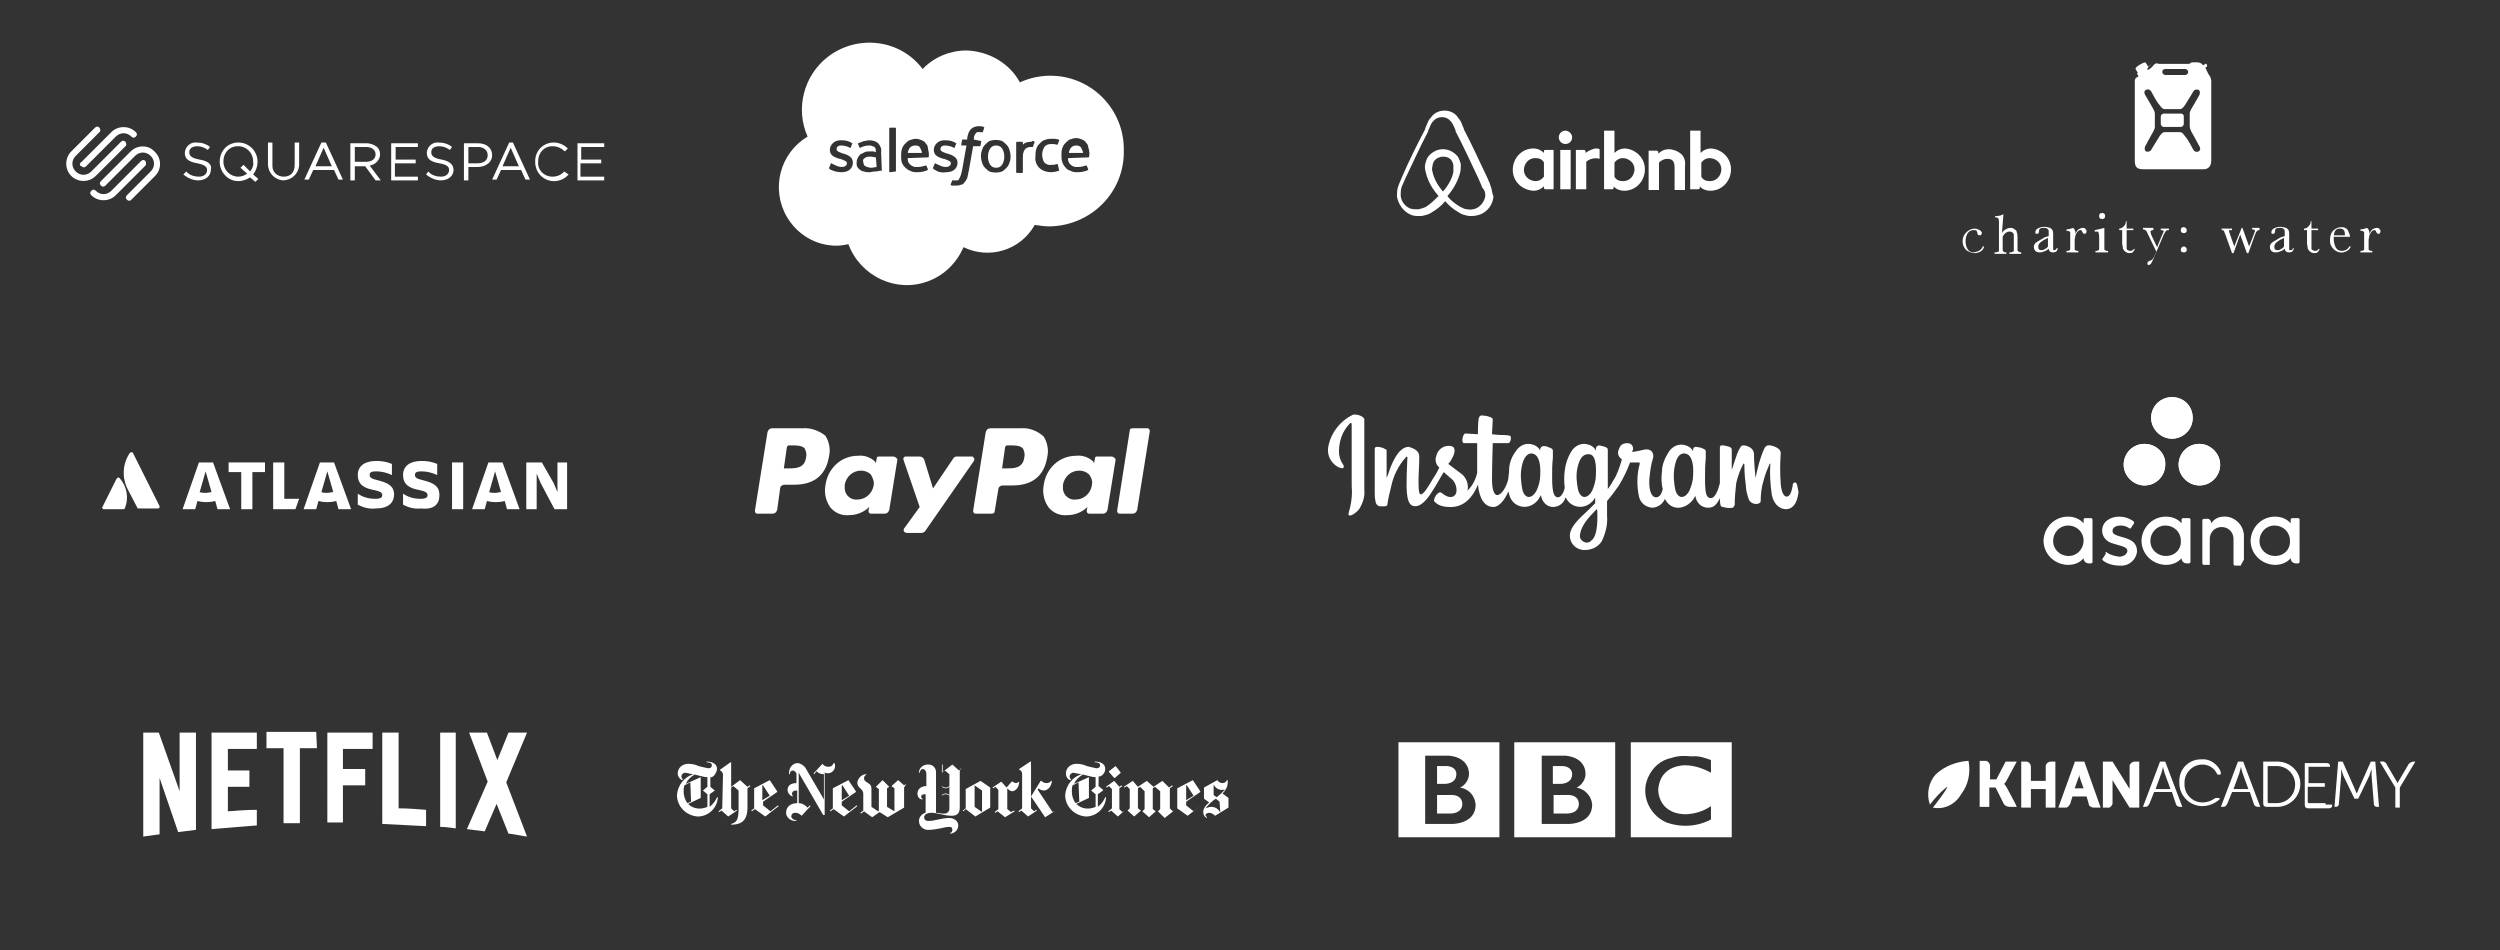 <?xml version="1.0" encoding="utf-8"?>
<!-- Generator: Adobe Illustrator 22.0.1, SVG Export Plug-In . SVG Version: 6.00 Build 0)  -->
<svg version="1.1" id="Layer_1" xmlns="http://www.w3.org/2000/svg" xmlns:xlink="http://www.w3.org/1999/xlink" x="0px" y="0px"
	 viewBox="0 0 336.8 128" style="enable-background:new 0 0 336.8 128;" xml:space="preserve">
<rect x="0" y="0" width="336.8" height="128" fill="#333333" stroke="none"/>
<style type="text/css">
	.st0{fill:#FFFFFF;}
	.st1{clip-path:url(#SVGID_2_);}
	.st2{opacity:0.1;fill:#FFFFFF;}
	.st3{fill:none;stroke:#FFFFFF;stroke-miterlimit:10;}
</style>
<title>logoSpread</title>
<g id="clear-space">
	<g id="g14">
		<g id="g20">
			<path id="path22" class="st0" d="M280.1,104.3c0,0.2,0.1,0.4,0.1,0.5l0.5,1.4h-1.2l0.5-1.4C280.1,104.6,280.1,104.5,280.1,104.3
				 M280.8,102.6h-1.3l0,0.1l-2.2,6.1h0.8c0.2,0,0.4,0,0.5-0.1c0.1-0.1,0.2-0.3,0.3-0.4l0.3-1h1.9l0.3,1c0,0.2,0.1,0.3,0.3,0.4
				c0.2,0.1,0.3,0.1,0.5,0.1h0.8L280.8,102.6z"/>
		</g>
		<g id="g24">
			<path id="path26" class="st0" d="M271.1,107.5l-0.1,0L271.1,107.5l-0.8-1.5c-0.1-0.1-0.2-0.3-0.3-0.4c0.1-0.1,0.2-0.2,0.3-0.4
				l1.4-2.6h-1.5l-1.2,2.3c0,0.1-0.1,0.1-0.1,0.1c-0.1,0-0.2,0-0.3,0h-0.5v-1.8c0-0.3-0.2-0.6-0.5-0.7c-0.1,0-0.1,0-0.2,0h-0.7v6.2
				h1.3v-2.6h0.5c0.1,0,0.2,0,0.3,0c0.1,0,0.1,0.1,0.1,0.1l1,2c0.1,0.2,0.2,0.3,0.4,0.4c0.2,0.1,0.4,0.1,0.6,0.1h0.8l-0.1-0.2
				C271.7,108.6,271.2,107.7,271.1,107.5"/>
		</g>
		<g id="g28">
			<path id="path30" class="st0" d="M276.8,102.6h-0.5c-0.3,0-0.6,0.2-0.7,0.5c0,0.1,0,0.1,0,0.2v1.9h-2v-1.9c0-0.3-0.2-0.6-0.5-0.7
				c-0.1,0-0.1,0-0.2,0h-0.6v6.2h1.3v-2.5h2v2.5h1.3v-6.2L276.8,102.6z"/>
		</g>
		<g id="g32">
			<path id="path34" class="st0" d="M288.1,102.6h-0.5c-0.3,0-0.6,0.2-0.7,0.5c0,0.1,0,0.1,0,0.2v2.7c0,0.1,0,0.2,0,0.3
				c-0.1-0.2-0.2-0.3-0.3-0.5l-2-3.2h-1.3v6.2h0.6c0.3,0.1,0.6-0.2,0.7-0.5c0-0.1,0-0.1,0-0.2v-2.7c0-0.1,0-0.2,0-0.3
				c0.1,0.2,0.2,0.3,0.3,0.5l2,3.2h1.3v-6.2L288.1,102.6z"/>
		</g>
		<g id="g36">
			<path id="path38" class="st0" d="M292.4,106.3l-0.8-2.2c-0.1-0.3-0.2-0.8-0.2-0.8h0c0,0-0.1,0.5-0.2,0.8l-0.8,2.2H292.4z
				 M291,102.6h0.7l2.3,6.1h-0.2c-0.4,0-0.6-0.1-0.7-0.5l-0.5-1.5h-2.4l-0.6,1.5c-0.2,0.4-0.3,0.5-0.7,0.5h-0.2L291,102.6z"/>
		</g>
		<g id="g40">
			<path id="path42" class="st0" d="M302.9,106.3l-0.8-2.2c-0.1-0.3-0.2-0.8-0.2-0.8h0c0,0-0.1,0.5-0.2,0.8l-0.8,2.2H302.9z
				 M301.5,102.6h0.7l2.3,6.1h-0.2c-0.4,0-0.6-0.1-0.7-0.5l-0.5-1.5h-2.4l-0.6,1.5c-0.2,0.4-0.3,0.5-0.7,0.5h-0.2L301.5,102.6z"/>
		</g>
		<g id="g44">
			<path id="path46" class="st0" d="M315,102.6h0.6l1.6,3.6c0.1,0.3,0.3,0.7,0.3,0.7h0c0,0,0.2-0.4,0.3-0.7l1.6-3.6h0.6l0.5,6.1
				h-0.2c-0.4,0-0.5-0.2-0.5-0.5l-0.3-3.7c0-0.3,0-0.9,0-0.9h0c-0.1,0.3-0.2,0.6-0.3,0.9l-1.5,3.1h-0.5l-1.5-3.1
				c-0.1-0.3-0.3-0.9-0.3-0.9h0c0,0,0,0.5,0,0.9l-0.3,3.7c0,0.4-0.2,0.5-0.5,0.5h-0.1L315,102.6z"/>
		</g>
		<g id="g48">
			<path id="path50" class="st0" d="M322.7,106.1l-2.1-3.5h0.2c0.4-0.1,0.7,0.2,0.8,0.5l1,1.7c0.2,0.3,0.4,0.7,0.4,0.7h0
				c0,0,0.2-0.4,0.4-0.7l1-1.7c0.1-0.3,0.5-0.5,0.8-0.5h0.2l-2.1,3.5v2.7h-0.6V106.1z"/>
		</g>
		<g id="g52">
			<path id="path54" class="st0" d="M298.6,104.1c-0.4-0.7-1.1-1.1-1.9-1.1c-1.3,0-2.4,1.1-2.4,2.4c0,0,0,0.1,0,0.1
				c-0.1,1.4,1,2.6,2.4,2.6c0,0,0,0,0.1,0c0.5,0,1.1-0.2,1.5-0.5c0.3-0.2,0.6-0.1,0.8,0c-0.6,0.6-1.5,1-2.4,1
				c-1.7,0-3.1-1.4-3.1-3.1c0,0,0-0.1,0-0.1c-0.1-1.7,1.2-3.1,2.9-3.1c0,0,0.1,0,0.1,0c1-0.1,1.9,0.5,2.4,1.3
				c0.1,0.2,0.2,0.4,0.2,0.6C299.2,104.4,298.7,104.5,298.6,104.1"/>
		</g>
		<g id="g56">
			<path id="path58" class="st0" d="M306.7,108.2h-1c-0.1,0-0.2-0.1-0.2-0.1c0,0,0,0,0,0v-4.9h1.2c1.4,0,2.5,1.1,2.5,2.5
				C309.2,107.1,308.1,108.2,306.7,108.2 M306.8,102.6h-1.9v5.6c0,0.4,0.2,0.5,0.5,0.5h1.4c1.7,0,3.1-1.4,3.1-3.1
				S308.5,102.6,306.8,102.6C306.8,102.6,306.8,102.6,306.8,102.6"/>
		</g>
		<g id="g60">
			<path id="path62" class="st0" d="M313.3,108.2h-2.2c-0.1,0-0.2-0.1-0.2-0.1c0,0,0,0,0,0V106h2.3v-0.5H311v-2.2h2.9v0
				c0-0.4-0.2-0.5-0.5-0.5h-2.9v5.6c0,0.4,0.2,0.5,0.5,0.5h2.7c0.4,0,0.5-0.2,0.5-0.5v0H313.3z"/>
		</g>
		<g id="g64">
			<path id="path66" class="st0" d="M260,108.4c-0.5-1.4-0.2-3,0.8-4.1c1.2-1.1,2.8-1.7,4.4-1.8c0.3,1.6,0,3.2-1,4.5
				c-0.8,1.4-2.3,2.1-3.8,1.8c0,0,2.2-2.8,1.9-2.8C261.4,106.7,260.7,107.5,260,108.4"/>
		</g>
	</g>
</g>
<g id="logo">
	<path id="squarespace-logo-horizontal" class="st0" d="M43.3,19.2l-2.3,5h0.6l0.6-1.3H45l0.6,1.3h0.6l-2.3-5H43.3z M42.5,22.4
		l1.1-2.5l1.1,2.5L42.5,22.4z M26.9,21.5c-1.1-0.2-1.4-0.5-1.4-1v0c0-0.5,0.4-0.8,1.1-0.8c0.5,0,1,0.2,1.4,0.5l0.3-0.4
		c-0.5-0.4-1.1-0.6-1.8-0.6c-0.8-0.1-1.5,0.5-1.6,1.3c0,0,0,0,0,0.1v0c0,0.8,0.5,1.2,1.7,1.4c1,0.2,1.3,0.5,1.3,0.9v0
		c0,0.5-0.4,0.9-1.1,0.9c-0.6,0-1.3-0.2-1.7-0.7l-0.4,0.4c0.6,0.5,1.3,0.8,2,0.8c1,0,1.7-0.6,1.7-1.4v0
		C28.6,22.2,28.1,21.7,26.9,21.5z M34.7,21.8L34.7,21.8c0-1.4-1.1-2.6-2.6-2.6c-1.4,0-2.5,1.1-2.5,2.6v0c0,1.4,1.1,2.6,2.5,2.6
		c0.6,0,1.1-0.2,1.6-0.5l0.7,0.6l0.4-0.4l-0.7-0.6C34.5,23,34.7,22.4,34.7,21.8L34.7,21.8z M33.7,23.1l-0.9-0.9l-0.4,0.4l0.9,0.8
		c-0.3,0.2-0.7,0.4-1.2,0.4c-1.1,0-2-0.9-2-2c0,0,0,0,0-0.1v0c0-1.1,0.8-2,1.9-2c0,0,0.1,0,0.1,0c1.1,0,2,0.9,2,2c0,0,0,0,0,0.1v0
		C34.2,22.3,34,22.7,33.7,23.1z M39.7,22.2c0,1.1-0.6,1.6-1.5,1.6c-0.8,0-1.5-0.6-1.5-1.4c0-0.1,0-0.2,0-0.3v-2.9h-0.6v2.9
		c0,1.2,0.9,2.1,2,2.2c1.2,0,2.1-0.9,2.2-2c0-0.1,0-0.1,0-0.2v-2.9h-0.6L39.7,22.2z M74.4,23.8c-1.1,0-2-0.9-1.9-2c0,0,0,0,0-0.1v0
		c0-1.1,0.8-2,1.9-2c0,0,0,0,0.1,0c0.6,0,1.2,0.3,1.6,0.7l0.4-0.4c-0.5-0.5-1.2-0.8-1.9-0.8c-1.4,0-2.5,1.1-2.5,2.5c0,0,0,0.1,0,0.1
		v0c0,1.4,1,2.5,2.4,2.6c0,0,0.1,0,0.1,0c0.8,0,1.5-0.3,2-0.9L76,23.1C75.6,23.6,75,23.8,74.4,23.8z M68.6,19.2l-2.3,5h0.6l0.6-1.3
		h2.7l0.6,1.3h0.6l-2.3-5H68.6z M67.7,22.4l1.1-2.5l1.1,2.5H67.7z M78.2,23.8V22H81v-0.5h-2.7v-1.7h3.1v-0.5h-3.6v5h3.6v-0.5
		L78.2,23.8z M53.2,22H56v-0.5h-2.7v-1.7h3v-0.5h-3.6v5h3.6v-0.5h-3.1L53.2,22z M51.2,20.8L51.2,20.8c0-0.4-0.1-0.7-0.4-1
		c-0.4-0.3-0.9-0.5-1.4-0.5h-2.2v5h0.6v-1.9h1.4l1.4,1.9h0.7l-1.5-2C50.6,22.2,51.2,21.5,51.2,20.8L51.2,20.8z M47.8,21.8v-2h1.5
		c0.8,0,1.3,0.4,1.3,1v0c0,0.6-0.5,1-1.3,1L47.8,21.8z M59.5,21.5c-1.1-0.2-1.4-0.5-1.4-1v0c0-0.5,0.4-0.8,1.1-0.8
		c0.5,0,1,0.2,1.4,0.5l0.3-0.4c-0.5-0.4-1.1-0.6-1.8-0.6c-0.8-0.1-1.5,0.5-1.6,1.3c0,0,0,0,0,0.1v0c0,0.8,0.5,1.2,1.7,1.4
		c1.1,0.2,1.3,0.5,1.3,0.9v0c0,0.5-0.4,0.9-1.1,0.9c-0.6,0-1.3-0.2-1.7-0.7l-0.3,0.4c0.6,0.5,1.3,0.8,2,0.8c1,0,1.7-0.6,1.7-1.4v0
		C61.1,22.2,60.6,21.7,59.5,21.5z M64.4,19.3h-1.9v5h0.6v-1.8h1.2c1.1,0,2-0.6,2-1.6v0C66.3,19.9,65.5,19.3,64.4,19.3L64.4,19.3z
		 M65.7,20.9c0,0.7-0.5,1.1-1.4,1.1h-1.2v-2.2h1.3C65.1,19.8,65.7,20.2,65.7,20.9L65.7,20.9z M16.9,19.7c0.2-0.2,0.1-0.4,0-0.6
		c-0.2-0.2-0.4-0.2-0.6,0l-4,4c-0.6,0.6-1.5,0.6-2.1,0c-0.6-0.6-0.6-1.5,0-2.1c0,0,0,0,0,0l3.2-3.2c0.2-0.2,0.1-0.4,0-0.6
		c-0.2-0.2-0.4-0.2-0.6,0l-3.2,3.2c-0.9,0.9-0.9,2.4,0,3.3s2.4,0.9,3.3,0L16.9,19.7z M11,22.4c0.2,0.2,0.4,0.2,0.6,0c0,0,0,0,0,0
		l4-4c0.6-0.6,1.5-0.6,2.1,0c0.2,0.2,0.4,0.2,0.6,0c0.2-0.2,0.2-0.4,0-0.6c-0.9-0.9-2.4-0.9-3.3,0l-4,4c-0.2,0.1-0.3,0.3-0.2,0.5
		C10.8,22.3,10.9,22.4,11,22.4z M19.6,21.7c-0.2-0.2-0.4-0.2-0.6,0l-4,4c-0.6,0.6-1.5,0.6-2.1,0c-0.2-0.2-0.4-0.2-0.6,0
		s-0.2,0.4,0,0.6l0,0c0.9,0.9,2.4,0.9,3.3,0l4-4C19.7,22.2,19.7,21.9,19.6,21.7z M17.6,20.4l-4,4c-0.2,0.2-0.2,0.4,0,0.6
		s0.4,0.2,0.6,0l4-4c0.6-0.6,1.5-0.6,2.1,0s0.6,1.5,0,2.1l-3.2,3.2c-0.2,0.2-0.2,0.4,0,0.6s0.4,0.2,0.6,0l0,0l3.2-3.2
		c0.9-0.9,0.9-2.4-0.1-3.3C20,19.5,18.5,19.5,17.6,20.4L17.6,20.4z"/>
	<g id="Layer_2_1_">
		<g id="Blue">
			<path class="st0" d="M16.1,64.4c-0.1-0.1-0.2-0.1-0.3,0c0,0,0,0,0,0c0,0,0,0-0.1,0.1l-1.9,3.8c-0.1,0.1,0,0.2,0.1,0.3
				c0,0,0,0,0,0c0,0,0.1,0,0.1,0h2.6c0.1,0,0.2,0,0.2-0.1C17.4,67.1,17.1,65.5,16.1,64.4z"/>
			<path class="st0" d="M17.5,61c-1,1.5-1.1,3.3-0.3,4.9l1.3,2.5c0,0.1,0.1,0.1,0.2,0.1h2.6c0.1,0,0.2-0.1,0.2-0.2c0,0,0,0,0,0
				c0,0,0-0.1,0-0.1L17.9,61C17.8,60.9,17.7,60.9,17.5,61C17.6,60.9,17.6,60.9,17.5,61C17.6,60.9,17.5,61,17.5,61z"/>
			<path class="st0" d="M48.2,64c0,0.9,0.4,1.7,2.1,2c1,0.2,1.2,0.4,1.2,0.7s-0.2,0.5-0.9,0.5c-0.9,0-1.7-0.2-2.4-0.7v1.5
				c0.8,0.4,1.6,0.6,2.4,0.5c1.8,0,2.5-0.8,2.5-2 M53.1,66.7c0-1.1-0.6-1.6-2.2-2c-0.9-0.2-1.1-0.4-1.1-0.7c0-0.4,0.3-0.5,0.9-0.5
				c0.7,0,1.5,0.2,2.1,0.5v-1.5c-0.7-0.3-1.4-0.4-2.1-0.4c-1.6,0-2.5,0.7-2.5,1.9"/>
			<polygon class="st0" points="70.9,62.3 70.9,68.6 72.3,68.6 72.3,63.8 72.8,65 74.7,68.6 76.4,68.6 76.4,62.3 75.1,62.3 
				75.1,66.3 74.6,65.1 73,62.3 			"/>
			<rect x="60.9" y="62.3" class="st0" width="1.5" height="6.3"/>
			<path class="st0" d="M59.2,66.7c0-1.1-0.6-1.6-2.2-2c-0.9-0.2-1.1-0.4-1.1-0.7c0-0.4,0.3-0.5,0.9-0.5c0.7,0,1.5,0.2,2.1,0.5v-1.5
				c-0.7-0.3-1.4-0.4-2.1-0.4c-1.6,0-2.5,0.7-2.5,1.9c0,0.9,0.4,1.7,2.1,2c1,0.2,1.2,0.4,1.2,0.7s-0.2,0.5-0.9,0.5
				c-0.9,0-1.7-0.2-2.4-0.7v1.5c0.8,0.4,1.6,0.6,2.4,0.5C58.5,68.7,59.2,67.9,59.2,66.7"/>
			<polygon class="st0" points="36.8,62.3 36.8,68.6 39.8,68.6 40.3,67.2 38.3,67.2 38.3,62.3 			"/>
			<polygon class="st0" points="30.8,62.3 30.8,63.6 32.5,63.6 32.5,68.6 34,68.6 34,63.6 35.7,63.6 35.7,62.3 			"/>
			<path class="st0" d="M28.7,62.3h-1.9l-2.2,6.3h1.7l0.3-1.1c0.8,0.2,1.6,0.2,2.4,0l0.3,1.1h1.7L28.7,62.3z M27.7,66.4
				c-0.3,0-0.5,0-0.8-0.1l0.8-2.8l0.8,2.8C28.3,66.3,28,66.4,27.7,66.4L27.7,66.4z"/>
			<path class="st0" d="M45,62.3h-1.9l-2.2,6.3h1.7l0.3-1.1c0.8,0.2,1.6,0.2,2.4,0l0.3,1.1h1.7L45,62.3z M44.1,66.4
				c-0.3,0-0.5,0-0.8-0.1l0.8-2.8l0.8,2.8C44.6,66.3,44.3,66.4,44.1,66.4z"/>
			<path class="st0" d="M67.7,62.3h-1.9l-2.2,6.3h1.7l0.3-1.1c0.8,0.2,1.6,0.2,2.4,0l0.3,1.1h1.7L67.7,62.3z M66.7,66.4
				c-0.3,0-0.5,0-0.8-0.1l0.8-2.8l0.8,2.8C67.2,66.3,67,66.4,66.7,66.4z"/>
		</g>
	</g>
	<path class="st0" d="M118,21.2c-0.2,0-0.5-0.1-0.7-0.1c-0.3,0-0.6,0-0.8,0.2c-0.2,0.1-0.3,0.3-0.2,0.5c0,0.1,0,0.2,0.1,0.4
		c0,0.1,0.1,0.1,0.2,0.2c0.2,0.1,0.5,0.2,0.8,0.2c0.2,0,0.5-0.1,0.7-0.1l0,0L118,21.2z"/>
	<path class="st0" d="M123.3,19.6c-0.3,0-0.6,0.1-0.8,0.4c-0.1,0.2-0.2,0.4-0.2,0.6h1.9c0-0.2-0.1-0.4-0.2-0.6
		C123.9,19.7,123.7,19.6,123.3,19.6z"/>
	<path class="st0" d="M134.2,19.6c-0.3,0-0.6,0.1-0.8,0.4c-0.2,0.3-0.3,0.7-0.3,1.1c0,0.4,0.1,0.8,0.3,1.1c0.2,0.3,0.5,0.4,0.8,0.4
		c0.3,0,0.6-0.1,0.8-0.4c0.2-0.3,0.3-0.7,0.3-1.1c0-0.4-0.1-0.8-0.3-1.1C134.8,19.7,134.5,19.6,134.2,19.6z"/>
	<path class="st0" d="M141.5,10.2c-1.4,0-2.8,0.3-4.1,0.9c-1.4-2.6-4.2-4.2-7.2-4.3c-2.2,0-4.4,0.9-5.9,2.5c-3-4-8.7-4.7-12.7-1.7
		c-3.3,2.5-4.5,7-2.8,10.8c-3.7,2.2-5,7-2.8,10.8c1.4,2.4,3.9,3.9,6.7,3.9c0.5,0,1.1-0.1,1.6-0.2c1.6,4.3,6.4,6.6,10.7,5
		c2.2-0.8,3.9-2.5,4.8-4.6c3.5,1.7,7.7,0.4,9.6-3c0.7,0.1,1.3,0.2,2,0.2c5.6-0.1,10.1-4.6,10-10.2C151.5,14.7,147,10.2,141.5,10.2
		L141.5,10.2z M114.9,21.9c0,0.8-0.6,1.3-1.5,1.3c-0.5,0-1-0.1-1.4-0.3c-0.1,0-0.2-0.1-0.3-0.2c0,0,0,0,0-0.1l0.2-0.5
		c0,0,0-0.1,0.1-0.1c0,0,0,0,0,0c0.1,0,0.1,0.1,0.2,0.1c0.4,0.2,0.8,0.4,1.2,0.4c0.4,0,0.7-0.2,0.7-0.5v0c0-0.3-0.4-0.4-0.9-0.6
		l-0.1,0c-0.6-0.2-1.3-0.4-1.3-1.2v0c0-0.7,0.6-1.3,1.4-1.3c0,0,0.1,0,0.1,0h0.1c0.5,0,1,0.1,1.4,0.4c0,0,0.1,0.1,0,0.1
		c0,0-0.2,0.5-0.2,0.5c0,0.1-0.1,0-0.1,0c-0.4-0.2-0.8-0.3-1.2-0.3c-0.4,0-0.6,0.2-0.6,0.5v0c0,0.3,0.4,0.4,0.9,0.6l0.1,0
		C114.3,20.9,114.9,21.2,114.9,21.9L114.9,21.9z M118.8,23c0,0-0.1,0-0.2,0s-0.4,0.1-0.7,0.1c-0.3,0-0.5,0.1-0.8,0.1
		c-0.2,0-0.5,0-0.7-0.1c-0.2,0-0.4-0.1-0.5-0.2c-0.2-0.1-0.3-0.3-0.4-0.4c-0.1-0.2-0.1-0.4-0.1-0.6c0-0.4,0.2-0.8,0.5-1.1
		c0.2-0.1,0.4-0.2,0.6-0.3c0.2-0.1,0.4-0.1,0.7-0.1c0.2,0,0.3,0,0.4,0c0,0,0.2,0,0.4,0.1v-0.1c0-0.4-0.1-0.5-0.2-0.6
		c-0.2-0.1-0.4-0.2-0.7-0.2c-0.4,0-0.8,0.1-1.2,0.3c0,0,0,0,0,0c0,0-0.1,0-0.1,0c0,0,0,0,0,0l-0.2-0.5c0,0,0-0.1,0-0.1
		c0.3-0.1,0.5-0.2,0.8-0.3c0.2,0,0.5-0.1,0.7-0.1c0.4,0,0.9,0.1,1.2,0.4c0.3,0.3,0.5,0.8,0.4,1.2L118.8,23
		C118.9,22.9,118.9,23,118.8,23z M120.7,23.1C120.7,23.1,120.6,23.1,120.7,23.1C120.6,23.1,120.6,23.1,120.7,23.1l-0.8,0.1
		c0,0-0.1,0-0.1-0.1c0,0,0,0,0,0v-5.8c0,0,0-0.1,0.1-0.1c0,0,0,0,0,0h0.7c0,0,0.1,0,0.1,0.1c0,0,0,0,0,0V23.1z M125.1,21.2
		C125.1,21.3,125.1,21.3,125.1,21.2l-2.8,0.1c-0.1,0.6,0.4,1.1,1,1.2c0.1,0,0.2,0,0.3,0c0.4,0,0.8-0.1,1.1-0.2c0,0,0.1,0,0.1,0
		l0.2,0.5c0,0.1,0,0.1,0,0.1c-0.4,0.2-0.9,0.3-1.4,0.3c-0.3,0-0.7,0-1-0.2c-0.5-0.2-0.9-0.6-1.1-1.1c-0.1-0.3-0.1-0.6-0.1-0.9
		c0-0.3,0-0.6,0.1-0.9c0.1-0.3,0.2-0.5,0.4-0.7c0.2-0.2,0.4-0.4,0.6-0.5c0.3-0.1,0.6-0.2,0.9-0.2c0.3,0,0.5,0.1,0.8,0.2
		c0.2,0.1,0.4,0.2,0.5,0.4c0.2,0.2,0.3,0.4,0.3,0.6C125.1,20.4,125.2,20.8,125.1,21.2z M126,22.9c-0.1,0-0.2-0.1-0.3-0.2
		c0,0,0,0,0-0.1l0.2-0.5c0,0,0.1-0.1,0.1-0.1c0,0,0,0,0,0c0.1,0,0.1,0.1,0.2,0.1c0.4,0.2,0.8,0.4,1.2,0.4c0.4,0,0.7-0.2,0.7-0.5v0
		c0-0.3-0.4-0.4-0.9-0.6l-0.1,0c-0.6-0.2-1.3-0.4-1.3-1.2v0c0-0.7,0.6-1.3,1.4-1.3c0,0,0.1,0,0.1,0h0.1c0.5,0,1,0.1,1.4,0.4
		c0,0,0.1,0.1,0,0.1c0,0-0.2,0.5-0.2,0.5c0,0.1-0.1,0-0.1,0c-0.4-0.2-0.8-0.3-1.2-0.3c-0.4,0-0.6,0.2-0.6,0.5v0
		c0,0.3,0.4,0.4,0.9,0.6l0.1,0c0.6,0.2,1.3,0.5,1.3,1.2v0c0,0.8-0.6,1.3-1.5,1.3C126.9,23.3,126.4,23.2,126,22.9z M132.2,19
		l-0.1,0.6c0,0,0,0.1-0.1,0.1h-0.9l-0.6,3.4c-0.1,0.3-0.1,0.6-0.2,0.9c-0.1,0.2-0.2,0.4-0.4,0.6c-0.1,0.2-0.3,0.3-0.5,0.3
		c-0.2,0.1-0.4,0.1-0.7,0.1c-0.1,0-0.3,0-0.4,0c-0.1,0-0.2,0-0.2-0.1c0,0-0.1-0.1,0-0.1c0-0.1,0.2-0.5,0.2-0.5c0,0,0.1-0.1,0.1,0
		c0,0,0,0,0,0c0,0,0.1,0,0.1,0c0.1,0,0.1,0,0.2,0c0.1,0,0.2,0,0.3,0c0.1,0,0.2-0.1,0.2-0.2c0.1-0.1,0.1-0.2,0.2-0.4
		c0.1-0.2,0.1-0.4,0.2-0.7l0.6-3.4h-0.6c-0.1,0-0.1,0-0.1-0.1l0.1-0.6c0,0,0-0.1,0.1-0.1h0.6l0-0.2c0.1-0.5,0.2-0.9,0.5-1.2
		c0.3-0.3,0.7-0.4,1.1-0.4c0.2,0,0.4,0,0.6,0.1c0,0,0.1,0,0.1,0.1c0,0,0,0,0,0l-0.2,0.6c0,0,0,0.1-0.1,0c0,0-0.1,0-0.1,0
		c-0.1,0-0.1,0-0.2,0c-0.1,0-0.2,0-0.3,0c-0.1,0-0.2,0.1-0.2,0.1c-0.1,0.1-0.1,0.2-0.2,0.3c-0.1,0.2-0.1,0.4-0.1,0.6L132.2,19
		C132.2,19,132.2,19,132.2,19L132.2,19z M136,21.9c-0.1,0.3-0.2,0.5-0.4,0.7c-0.2,0.2-0.4,0.4-0.6,0.5c-0.5,0.2-1.2,0.2-1.7,0
		c-0.2-0.1-0.4-0.3-0.6-0.5c-0.2-0.2-0.3-0.4-0.4-0.7c-0.2-0.6-0.2-1.2,0-1.7c0.1-0.3,0.2-0.5,0.4-0.7c0.2-0.2,0.4-0.4,0.6-0.5
		c0.5-0.2,1.2-0.2,1.7,0c0.2,0.1,0.4,0.3,0.6,0.5c0.2,0.2,0.3,0.4,0.4,0.7C136.2,20.8,136.2,21.4,136,21.9z M139.4,19.1
		c0,0.1-0.2,0.4-0.2,0.6c0,0,0,0.1-0.1,0.1c-0.1,0-0.2,0-0.3,0c-0.1,0-0.2,0-0.4,0.1c-0.1,0-0.2,0.1-0.3,0.2
		c-0.1,0.1-0.2,0.3-0.2,0.4c-0.1,0.2-0.1,0.5-0.1,0.7v2c0,0,0,0.1-0.1,0.1l0,0H137c0,0-0.1,0-0.1-0.1v0v-4c0,0,0-0.1,0.1-0.1
		c0,0,0,0,0,0h0.7c0,0,0.1,0,0.1,0.1c0,0,0,0,0,0v0.3c0.1-0.1,0.3-0.3,0.5-0.3c0.2-0.1,0.5-0.1,0.7-0.1
		C139,18.9,139.2,19,139.4,19.1C139.4,19,139.4,19.1,139.4,19.1L139.4,19.1z M142.7,23c-0.4,0.1-0.7,0.2-1.1,0.2
		c-0.6,0-1.2-0.2-1.6-0.6c-0.4-0.4-0.6-1-0.5-1.6c0-0.3,0-0.6,0.1-0.9c0.1-0.3,0.2-0.5,0.4-0.7c0.2-0.2,0.4-0.4,0.6-0.5
		c0.3-0.1,0.6-0.2,0.9-0.2c0.2,0,0.4,0,0.6,0c0.2,0,0.4,0.1,0.5,0.1c0,0,0.1,0,0.1,0.1c0,0,0,0,0,0c-0.1,0.2-0.1,0.4-0.2,0.5
		c0,0.1-0.1,0.1-0.1,0.1c-0.3-0.1-0.6-0.1-0.8-0.1c-0.3,0-0.7,0.1-0.9,0.4c-0.2,0.3-0.3,0.7-0.3,1c0,0.4,0.1,0.8,0.3,1.1
		c0.2,0.2,0.6,0.4,0.9,0.3c0.1,0,0.3,0,0.4,0c0.1,0,0.3-0.1,0.4-0.1c0,0,0.1,0,0.1,0c0,0,0,0,0,0L142.7,23
		C142.8,23,142.8,23,142.7,23C142.7,23,142.7,23,142.7,23L142.7,23z M146.7,21.2C146.7,21.3,146.7,21.3,146.7,21.2l-2.8,0.1
		c-0.1,0.6,0.4,1.1,1,1.2c0.1,0,0.2,0,0.3,0c0.4,0,0.8-0.1,1.1-0.2c0,0,0.1,0,0.1,0c0,0,0,0,0,0l0.2,0.5c0,0.1,0,0.1,0,0.1
		c-0.4,0.2-0.9,0.3-1.4,0.3c-0.3,0-0.7,0-1-0.2c-0.3-0.1-0.5-0.2-0.7-0.5c-0.2-0.2-0.3-0.4-0.4-0.7c-0.1-0.3-0.1-0.6-0.1-0.9
		c0-0.3,0-0.6,0.1-0.9c0.1-0.3,0.2-0.5,0.4-0.7c0.2-0.2,0.4-0.4,0.6-0.5c0.3-0.1,0.6-0.2,0.9-0.2c0.3,0,0.5,0.1,0.8,0.2
		c0.2,0.1,0.4,0.2,0.5,0.4c0.2,0.2,0.3,0.4,0.3,0.6C146.8,20.4,146.8,20.8,146.7,21.2L146.7,21.2z"/>
	<path class="st0" d="M145,19.6c-0.3,0-0.6,0.1-0.8,0.4c-0.1,0.2-0.2,0.4-0.2,0.6h1.9c0-0.2-0.1-0.4-0.2-0.6
		C145.6,19.7,145.3,19.6,145,19.6z"/>
	<path class="st0" d="M211.8,18.5c0,0.5-0.4,0.9-0.9,0.9c-0.5,0-0.9-0.4-0.9-0.9s0.4-0.9,0.9-0.9l0,0
		C211.3,17.6,211.8,18,211.8,18.5C211.8,18.5,211.8,18.5,211.8,18.5z M208,20.4v0.2c-0.4-0.4-0.9-0.6-1.4-0.6
		c-1.6,0-2.8,1.3-2.8,2.9c0,1.5,1.2,2.7,2.8,2.8c0.5,0,1-0.2,1.4-0.6v0.2c0,0.1,0.1,0.2,0.2,0.2c0,0,0,0,0,0h1.1v-5.3h-1.1
		C208,20.2,208,20.3,208,20.4L208,20.4z M208,23.8c-0.3,0.4-0.7,0.6-1.1,0.6c-0.8,0-1.6-0.6-1.6-1.5c0-0.8,0.6-1.6,1.5-1.6
		c0,0,0.1,0,0.1,0c0.5,0,0.9,0.2,1.1,0.6V23.8z M210.2,20.2h1.4v5.3h-1.4V20.2z M230.5,20c-0.5,0-1,0.2-1.4,0.6v-3h-1.4v7.9h1.1
		c0.1,0,0.2-0.1,0.2-0.2v-0.2l0,0c0.3,0.4,0.9,0.6,1.4,0.6c1.6,0,2.8-1.3,2.8-2.9C233.2,21.3,232,20.1,230.5,20L230.5,20z
		 M230.3,24.4c-0.5,0-0.9-0.2-1.1-0.6v-1.9c0.3-0.4,0.7-0.6,1.1-0.6c0.8,0,1.6,0.6,1.6,1.5c0,0.8-0.6,1.6-1.5,1.6
		C230.4,24.4,230.3,24.4,230.3,24.4L230.3,24.4z M227,22.4v3.2h-1.4v-3c0-0.9-0.3-1.2-1-1.2c-0.4,0-0.8,0.2-1.1,0.5v3.7h-1.4v-5.3
		h1.1c0.1,0,0.2,0.1,0.2,0.2v0.2c0.4-0.4,0.9-0.6,1.4-0.6c0.5,0,1.1,0.2,1.5,0.5C226.9,21,227.1,21.7,227,22.4L227,22.4z M218.9,20
		c-0.5,0-1,0.2-1.4,0.6v-3h-1.4v7.9h1.1c0.1,0,0.2-0.1,0.2-0.2v-0.2l0,0c0.3,0.4,0.9,0.6,1.4,0.6c1.6,0,2.8-1.3,2.8-2.9
		C221.6,21.3,220.4,20.1,218.9,20L218.9,20z M218.6,24.4c-0.5,0-0.9-0.2-1.1-0.6v-1.9c0.3-0.4,0.7-0.6,1.1-0.6
		c0.8,0,1.6,0.6,1.6,1.5c0,0.8-0.6,1.6-1.5,1.6C218.7,24.4,218.7,24.4,218.6,24.4L218.6,24.4z M214.9,20c0.2,0,0.4,0,0.6,0.1v1.3
		c-0.6-0.2-1.4,0-1.8,0.4v3.7h-1.4v-5.3h1.1c0.1,0,0.2,0.1,0.2,0.2v0.2C214,20.3,214.5,20.1,214.9,20L214.9,20z M200.8,25
		c-0.1-0.2-0.1-0.4-0.2-0.5c-0.1-0.3-0.2-0.5-0.3-0.7l0,0c-1-2.1-2-4.3-3.1-6.4l0-0.1c-0.1-0.2-0.2-0.4-0.3-0.7
		c-0.1-0.3-0.3-0.5-0.5-0.8c-0.4-0.6-1.1-0.9-1.8-0.9c-0.7,0-1.4,0.3-1.8,0.9c-0.2,0.2-0.4,0.5-0.5,0.8c-0.1,0.2-0.2,0.5-0.3,0.7
		l0,0.1c-1.1,2.1-2.2,4.3-3.1,6.4l0,0c-0.1,0.2-0.2,0.5-0.3,0.7c-0.1,0.2-0.1,0.3-0.2,0.5c-0.2,0.5-0.2,1-0.2,1.5
		c0.2,1.1,0.9,2,1.8,2.4c0.4,0.2,0.8,0.2,1.1,0.2c0.1,0,0.2,0,0.4,0c0.5-0.1,1-0.2,1.4-0.5c0.7-0.4,1.3-0.9,1.8-1.5
		c0.5,0.6,1.1,1.1,1.8,1.5c0.4,0.3,0.9,0.4,1.4,0.5c0.1,0,0.2,0,0.4,0c0.4,0,0.8-0.1,1.1-0.2c1-0.4,1.7-1.3,1.8-2.4
		C201,26,201,25.5,200.8,25L200.8,25z M194.4,25.8c-0.7-0.8-1.2-1.7-1.4-2.6c-0.1-0.3-0.1-0.6,0-0.9c0-0.2,0.1-0.4,0.2-0.6
		c0.3-0.4,0.8-0.6,1.2-0.6c0.5,0,1,0.2,1.2,0.6c0.1,0.2,0.2,0.4,0.2,0.6c0,0.3,0,0.6,0,0.9C195.6,24.1,195.1,25,194.4,25.8
		L194.4,25.8z M200.1,26.4c-0.1,0.7-0.6,1.4-1.3,1.7c-0.3,0.1-0.7,0.2-1.1,0.1c-0.4,0-0.7-0.2-1.1-0.4c-0.6-0.4-1.2-0.8-1.6-1.4
		c0.8-0.9,1.4-2,1.7-3.1c0.1-0.4,0.1-0.8,0.1-1.2c-0.1-0.3-0.2-0.7-0.4-1c-0.5-0.6-1.2-1-2-1c-0.8,0-1.5,0.4-2,1
		c-0.2,0.3-0.3,0.6-0.4,1c-0.1,0.4,0,0.8,0.1,1.2c0.3,1.2,0.9,2.2,1.7,3.1c-0.5,0.5-1,1-1.6,1.4c-0.3,0.2-0.7,0.3-1.1,0.4
		c-0.4,0-0.7,0-1.1-0.1c-0.7-0.3-1.2-0.9-1.3-1.7c0-0.4,0-0.8,0.1-1.1c0-0.1,0.1-0.3,0.2-0.5c0.1-0.2,0.2-0.5,0.3-0.7l0,0
		c1-2.1,2-4.3,3.1-6.4l0-0.1c0.1-0.2,0.2-0.4,0.3-0.7c0.1-0.2,0.2-0.4,0.4-0.6c0.5-0.6,1.5-0.7,2.1-0.2c0.1,0.1,0.1,0.1,0.2,0.2
		c0.2,0.2,0.3,0.4,0.4,0.6c0.1,0.2,0.2,0.4,0.3,0.7l0,0.1c1.1,2.1,2.1,4.3,3.1,6.4v0c0.1,0.2,0.2,0.5,0.3,0.7
		c0.1,0.2,0.1,0.3,0.2,0.5C200.1,25.7,200.1,26.1,200.1,26.4L200.1,26.4z"/>
	<path class="st0" d="M26.4,111.8c-0.8,0.1-1.6,0.2-2.4,0.3l-2.5-7.3v7.6c-0.8,0.1-1.5,0.2-2.2,0.3v-14h2.1l2.8,7.9v-7.9h2.2
		L26.4,111.8L26.4,111.8z M30.7,103.8c0.8,0,2.1,0,2.9,0v2.2c-1,0-2.1,0-2.9,0v3.3c1.3-0.1,2.6-0.2,3.9-0.2v2.1l-6.1,0.5V98.7h6.1
		v2.2h-3.9V103.8z M42.7,100.8h-2.3v10.1c-0.7,0-1.5,0-2.2,0v-10.1h-2.3v-2.2h6.7L42.7,100.8z M46.2,103.6h3v2.2h-3v5h-2.1V98.7h6.1
		v2.2h-4L46.2,103.6z M53.7,108.9c1.2,0,2.5,0.1,3.7,0.2v2.2c-2-0.1-3.9-0.2-5.9-0.3V98.7h2.2C53.7,98.7,53.7,108.9,53.7,108.9z
		 M59.3,111.4c0.7,0,1.4,0.1,2.1,0.2V98.7h-2.1V111.4z M71,98.7l-2.8,6.7l2.8,7.3c-0.8-0.1-1.6-0.3-2.5-0.4l-1.6-4l-1.6,3.7
		c-0.8-0.1-1.6-0.2-2.4-0.3l2.8-6.4l-2.5-6.6h2.4l1.4,3.7l1.5-3.7L71,98.7z"/>
	<g id="layer1">
		<path id="path3698" class="st0" d="M96.6,103.6c0-0.8-0.8-1-1.4-1v0.1c0.4,0,0.7,0.1,0.7,0.4c0,0.2-0.1,0.4-0.5,0.4
			c-0.5-0.1-0.9-0.2-1.3-0.3c-0.4-0.2-0.9-0.3-1.4-0.3c-0.7,0-1.4,0.5-1.4,1.3c0,0,0,0,0,0c0,0.4,0.3,0.8,0.6,0.9l0.1-0.1
			c-0.1-0.1-0.2-0.2-0.2-0.4c0-0.3,0.3-0.5,0.5-0.5c0,0,0,0,0,0c0.5,0.1,1,0.2,1.5,0.3c0.5,0.1,1,0.3,1.5,0.3v1.3l-0.6,0.5v0
			l0.6,0.5v1.7c-0.9,0.4-1.9,0.3-2.6-0.4l1.7-0.8v-2.8l-2,0.9c0.2-0.5,0.6-0.9,1.1-1.2l0-0.1c-1.3,0.3-2.2,1.5-2.3,2.8
			c0,1.6,1.3,2.8,2.8,2.9c0,0,0,0,0,0c1.4,0,2.6-1.1,2.7-2.5c0,0,0-0.1,0-0.1l-0.1,0c-0.2,0.5-0.6,1-1,1.3v-1.7l0.7-0.5l0,0
			l-0.6-0.5v-1.3C96,104.8,96.5,104.3,96.6,103.6C96.6,103.6,96.6,103.6,96.6,103.6L96.6,103.6z M93.1,108l-0.5,0.2
			c-0.3-0.4-0.5-1-0.5-1.5c0-0.3,0-0.6,0.1-0.9l0.8-0.4L93.1,108z M97.3,108.9l-0.5,0.4l0.1,0.1l0.3-0.2l0.9,0.8l1.2-0.8l-0.1-0.1
			l-0.3,0.2l-0.4-0.4v-2.8l0.3-0.2l0.7,0.6v2.5c0,1.5-0.3,1.8-1,2v0.1c1.1,0,2.2-0.3,2.2-2.3v-2.6l0.4-0.3l-0.1-0.1l-0.3,0.2l-1-0.9
			l-1.2,0.9v-3.3h-0.1l-1.4,1v0.1c0.3,0.1,0.4,0.4,0.4,0.6L97.3,108.9z M104.8,108.5l-1,0.8l-1-0.8V108l1.9-1.3v-0.1l-1-1.5
			l-2.1,1.1v2.7l-0.4,0.3l0.1,0.1l0.4-0.3l1.4,1l1.8-1.4L104.8,108.5z M102.7,107.8v-2l0.1,0l0.9,1.4L102.7,107.8z M112.5,103.2
			c0-0.1,0-0.3-0.1-0.4h-0.1c-0.1,0.3-0.3,0.5-0.7,0.5c-0.3,0-0.6-0.1-0.8-0.4c0,0-1.2,1.3-1.2,1.3l0.1,0.1l0.3-0.4
			c0.3,0.3,0.6,0.4,1,0.4v3.4l-2.4-4.1c-0.2-0.4-0.6-0.7-1.1-0.8c-0.7,0-1.2,0.6-1.2,1.3c0,0.1,0,0.1,0,0.2h0.1
			c0-0.3,0.2-0.5,0.4-0.5c0.2,0,0.4,0.2,0.5,0.4v1.3c-0.7,0-1.2,0.3-1.2,0.9c0,0.4,0.3,0.8,0.7,0.9l0-0.1c-0.1-0.1-0.1-0.2-0.1-0.3
			c0-0.2,0.2-0.4,0.5-0.4c0.1,0,0.1,0,0.2,0v1.7c-0.9,0-1.5,0.5-1.5,1.3c0,0.6,0.6,1.1,1.2,1.1c0.1,0,0.1,0,0.2,0l0-0.1
			c-0.4,0-0.7-0.3-0.7-0.5c0-0.3,0.2-0.5,0.5-0.5c0,0,0,0,0.1,0c0.3,0,0.6,0.2,0.8,0.4l1.2-1.3l-0.1-0.1l-0.3,0.3
			c-0.3-0.3-0.7-0.6-1.2-0.6v-4.1l3.3,5.7h0.2v-5.7C111.9,104.4,112.5,103.8,112.5,103.2L112.5,103.2z M115.4,108.5l-1,0.8l-1-0.8
			V108l1.9-1.3v-0.1l-1-1.5l-2.1,1.1v2.7l-0.4,0.3l0.1,0.1l0.4-0.3l1.4,1l1.8-1.4L115.4,108.5L115.4,108.5z M113.4,107.8v-2l0.1,0
			l0.9,1.4L113.4,107.8z M122.1,105.6l-0.3,0.2l-0.8-0.7l-0.9,0.8l0.4,0.3v3.1l-1-0.6v-2.5l0.3-0.2l-0.9-0.9L118,106l0.4,0.3v2.9
			l-0.1,0.1l-0.9-0.6v-2.4c0-0.6-0.3-0.7-0.6-0.9c-0.3-0.2-0.4-0.3-0.4-0.6c0-0.2,0.2-0.4,0.3-0.4c0,0,0-0.1,0-0.1
			c-0.6,0-1.1,0.5-1.2,1.1c0,0.3,0.1,0.6,0.4,0.8c0.2,0.2,0.4,0.4,0.4,0.7v2.3l-0.4,0.3l0.1,0.1l0.4-0.3l1.1,0.8l1-0.7l1.1,0.7
			l2.2-1.3v-2.7L122.1,105.6L122.1,105.6L122.1,105.6z M129.6,103.4l-0.4,0.4l-0.9-0.8l-1.3,1V103h-0.1l0,6.6
			c-0.1,0-0.5-0.1-0.8-0.1l0-5.5c0-0.5-0.4-1-1-1c0,0,0,0-0.1,0c-0.7,0-1.2,0.5-1.2,1.1c0,0,0,0,0,0h0.1c0-0.2,0.2-0.5,0.4-0.5
			s0.5,0.2,0.5,0.7v1.6c-0.7,0-1.2,0.4-1.2,1c0,0.4,0.2,0.8,0.7,0.8c0,0,0,0,0,0l0-0.1c-0.1,0-0.2-0.1-0.2-0.3
			c0-0.2,0.2-0.3,0.5-0.3h0.1v2.5c-0.5,0.1-0.9,0.6-0.9,1.1c0,0.7,0.6,1.2,1.2,1.2c0,0,0.1,0,0.1,0c0.5,0,1-0.1,1.6-0.2
			c0.4-0.1,0.8-0.2,1.2-0.2c0.3,0,0.4,0.1,0.4,0.4c0,0.2-0.1,0.4-0.3,0.4l0,0.1c0.6,0,1.1-0.5,1.1-1.1c0-0.6-0.6-1-1.2-1
			c-0.5,0-1,0.1-1.5,0.2c-0.4,0.1-0.9,0.2-1.3,0.2c-0.3,0-0.6-0.1-0.6-0.5c0-0.3,0.3-0.6,1-0.6c0.4,0,0.8,0.1,1.3,0.2
			c0.4,0.1,0.9,0.2,1.4,0.2c0.6,0,1.1-0.2,1.1-1.1v-5L129.6,103.4L129.6,103.4z M127.9,105.9c-0.1,0.1-0.3,0.2-0.5,0.2
			c-0.2,0-0.4-0.1-0.5-0.2v-1.8l0.4-0.3l0.6,0.5V105.9z M127.9,107.1c-0.1-0.1-0.3-0.2-0.5-0.2c-0.2,0-0.4,0.1-0.5,0.2V106
			c0.1,0.1,0.3,0.2,0.5,0.2c0.2,0,0.4-0.1,0.5-0.2V107.1z M127.9,109c0,0.3-0.3,0.6-0.6,0.6c0,0,0,0-0.1,0c-0.1,0-0.3,0-0.3,0v-2.4
			c0.1-0.1,0.3-0.2,0.5-0.2c0.2,0,0.4,0.1,0.5,0.2L127.9,109z M133.4,106.1l-1.3-0.9l-2,1.1v2.6l-0.4,0.3l0.1,0.1l0.3-0.3l1.3,1
			l2-1.2L133.4,106.1z M131.3,108.7v-2.9l1,0.7v2.9L131.3,108.7z M137.3,105.3C137.3,105.3,137.2,105.3,137.3,105.3
			c-0.2,0.1-0.3,0.2-0.4,0.2c-0.2,0-0.3-0.1-0.5-0.2h-0.1l-0.7,0.8l-0.7-0.8l-1.2,0.8l0.1,0.1l0.3-0.2l0.4,0.4v2.6l-0.5,0.4l0.1,0.1
			l0.3-0.2l1,0.8l1.3-0.8l-0.1-0.1l-0.4,0.2l-0.5-0.4v-2.8c0.2,0.2,0.4,0.4,0.7,0.4C137,106.5,137.3,105.9,137.3,105.3L137.3,105.3z
			 M142.2,109.2l-1.4,0.9l-1.9-2.8l1.3-2.1l0.1,0c0.2,0.2,0.4,0.3,0.7,0.3c0.2,0,0.5-0.1,0.6-0.3c0,0,0.1,0,0.1,0
			c0,0.6-0.4,1.2-1,1.3c-0.3,0-0.6-0.1-0.8-0.3l-0.1,0.2l2,3L142.2,109.2L142.2,109.2z M137.7,108.9l-0.5,0.4l0.1,0.1l0.3-0.2
			l0.9,0.8l1.2-0.8l-0.1-0.1l-0.3,0.2l-0.4-0.4v-6.3h-0.1l-1.5,1v0.1c0.3,0.1,0.4,0.3,0.4,0.6L137.7,108.9z M148.9,103.6
			c0-0.8-0.8-1-1.4-1v0.1c0.4,0,0.7,0.1,0.7,0.4c0,0.2-0.1,0.4-0.5,0.4c-0.5-0.1-0.9-0.2-1.3-0.3c-0.4-0.2-0.9-0.3-1.4-0.3
			c-0.7,0-1.4,0.5-1.4,1.3c0,0,0,0,0,0c0,0.4,0.2,0.8,0.6,0.9l0.1-0.1c-0.1-0.1-0.2-0.2-0.2-0.4c0-0.3,0.3-0.5,0.5-0.5c0,0,0,0,0,0
			c0.5,0.1,1,0.2,1.5,0.3c0.5,0.1,1,0.3,1.5,0.3v1.3l-0.6,0.5v0l0.6,0.5v1.7c-0.9,0.4-1.9,0.3-2.6-0.4l1.7-0.8v-2.8l-2,0.9
			c0.2-0.5,0.6-0.9,1.1-1.2l0-0.1c-1.3,0.3-2.2,1.5-2.3,2.8c0,1.6,1.3,2.8,2.8,2.9c0,0,0,0,0,0c1.4,0,2.6-1.1,2.7-2.5
			c0,0,0-0.1,0-0.1l-0.1,0c-0.2,0.5-0.6,1-1,1.3v-1.7l0.7-0.5l0-0.1l-0.6-0.5v-1.3C148.3,104.7,148.9,104.2,148.9,103.6
			C148.9,103.6,148.9,103.6,148.9,103.6L148.9,103.6z M145.4,108l-0.5,0.2c-0.3-0.4-0.5-1-0.5-1.5c0-0.3,0-0.6,0.1-0.9l0.8-0.4
			L145.4,108L145.4,108z M150.3,103.2L150.3,103.2l-0.9,0.7v0.1l0.7,0.8h0.1l0.8-0.7l0,0L150.3,103.2L150.3,103.2z M151.5,109.2
			l-0.3,0.2l-0.4-0.4v-2.8l0.4-0.3l-0.1-0.1l-0.3,0.2l-0.7-0.8L149,106l0.1,0.1l0.3-0.2l0.4,0.4v2.6l-0.5,0.4l0.1,0.1l0.3-0.2
			l0.9,0.8L151.5,109.2L151.5,109.2z M158.3,109.1l-0.3,0.2l-0.4-0.4v-2.7l0.4-0.3l-0.1-0.1l-0.4,0.3l-0.9-0.9l-1.2,0.8l-0.9-0.8
			l-1.2,0.8l-0.7-0.8l-1.2,0.8l0.1,0.1l0.3-0.2l0.4,0.4v2.6l-0.3,0.3l0.9,0.8l0.9-0.8l-0.4-0.3v-2.7l0.3-0.2l0.6,0.6v2.4l-0.3,0.3
			l0.9,0.8l0.9-0.8l-0.4-0.3v-2.8l0.3-0.2l0.7,0.6v2.4l-0.3,0.3l0.9,0.9L158.3,109.1L158.3,109.1z M161.8,108.5l-1,0.8l-1-0.8V108
			l1.9-1.3v-0.1l-1-1.5l-2.1,1.1v2.7l1.4,1l1.8-1.4L161.8,108.5z M159.8,107.8v-2l0.1,0l0.9,1.4L159.8,107.8z M165.5,107.5l-0.8-0.6
			c0.4-0.4,0.7-0.9,0.7-1.5c0-0.1,0-0.2,0-0.3h-0.1c-0.1,0.2-0.3,0.4-0.6,0.4c-0.3,0-0.6-0.2-0.7-0.4l-1.8,1v1.5l0.7,0.5
			c-0.7,0.6-0.8,1-0.8,1.3c0,0.4,0.2,0.7,0.5,0.8l0-0.1c-0.1-0.1-0.2-0.2-0.2-0.3c0-0.1,0.2-0.3,0.5-0.3c0.3,0,0.6,0.2,0.8,0.4
			c0,0,1.8-1.1,1.8-1.1L165.5,107.5z M165.1,106.2c-0.3,0.5-0.8,0.9-1.2,1.2l-0.4-0.3v-1.4c0.3,0.6,1,0.9,1.6,0.6
			C165,106.3,165,106.3,165.1,106.2z M164.4,109.5c-0.2-0.5-0.7-0.8-1.2-0.8c-0.3,0-0.5,0.1-0.8,0.2c0.4-0.5,0.9-1,1.4-1.3l0.5,0.4
			L164.4,109.5z"/>
	</g>
	<g id="_Group_">
		<g id="_Group_2">
			<path id="_Compound_Path_" class="st0" d="M267.1,33.2h0.2c-0.1,0.6-0.7,0.9-1.3,0.9c-0.4,0-0.8-0.2-1.1-0.4
				c-0.3-0.3-0.5-0.7-0.5-1.2c0-0.5,0.2-0.9,0.5-1.2c0.3-0.3,0.7-0.5,1.1-0.5c0.3,0,0.5,0.1,0.7,0.2c0.2,0.1,0.3,0.3,0.3,0.4
				c0,0.1,0,0.1-0.1,0.2c0,0.1-0.1,0.1-0.2,0.1c-0.2,0-0.3-0.1-0.3-0.3c0-0.1-0.1-0.2-0.1-0.3c-0.1-0.1-0.2-0.1-0.4-0.1
				c-0.3,0-0.6,0.1-0.8,0.4c-0.2,0.3-0.3,0.7-0.3,1.1c0,0.4,0.1,0.8,0.3,1.1c0.2,0.3,0.5,0.4,0.8,0.4
				C266.6,33.9,267,33.6,267.1,33.2z"/>
			<path id="_Compound_Path_2" class="st0" d="M269.7,31.4c0.1-0.2,0.3-0.4,0.5-0.5c0.2-0.1,0.4-0.2,0.6-0.2c0.2,0,0.4,0,0.6,0.2
				c0.2,0.1,0.3,0.2,0.3,0.4c0.1,0.2,0.1,0.5,0.1,0.8v0.9c0,0.2,0,0.4,0,0.7c0,0.1,0.1,0.1,0.1,0.2c0.1,0,0.2,0.1,0.4,0.1v0.2h-1.6
				v-0.2h0.1c0.1,0,0.2,0,0.4-0.1c0.1,0,0.1-0.1,0.1-0.2c0-0.1,0-0.3,0-0.6v-0.9c0-0.2,0-0.4,0-0.6c0-0.1-0.1-0.2-0.2-0.3
				c-0.1-0.1-0.3-0.1-0.4-0.1c-0.2,0-0.4,0.1-0.5,0.2c-0.2,0.1-0.3,0.3-0.4,0.5v1.2c0,0.3,0,0.6,0,0.6c0,0.1,0.1,0.1,0.1,0.2
				c0.1,0.1,0.2,0.1,0.4,0.1v0.2h-1.6v-0.2h0.1c0.1,0,0.2,0,0.4-0.1c0.1,0,0.1-0.1,0.1-0.2c0-0.1,0-0.3,0-0.6v-3.1
				c0-0.2,0-0.4-0.1-0.6c-0.1-0.1-0.2-0.1-0.4-0.1v-0.2c0.3,0,0.7,0,1-0.2h0.1L269.7,31.4z"/>
			<path id="_Compound_Path_3" class="st0" d="M277.1,33.4h0.1c0,0.4-0.2,0.6-0.6,0.6c-0.1,0-0.3,0-0.4-0.1
				c-0.1-0.1-0.2-0.2-0.2-0.4c-0.2,0.2-0.4,0.3-0.7,0.4c-0.2,0.1-0.4,0.1-0.6,0.1c-0.2,0-0.4-0.1-0.5-0.2c-0.1-0.1-0.2-0.3-0.2-0.5
				c0-0.3,0.1-0.5,0.4-0.7c0.3-0.2,0.7-0.4,1-0.6l0.6-0.2v-0.2c0-0.2,0-0.3,0-0.5c0-0.1-0.1-0.2-0.2-0.3c-0.1-0.1-0.3-0.1-0.5-0.1
				c-0.4,0-0.6,0.1-0.6,0.4c0,0.3-0.1,0.4-0.3,0.4c-0.2,0-0.2-0.1-0.2-0.2c0-0.2,0.1-0.4,0.3-0.5c0.5-0.3,1.1-0.3,1.7-0.1
				c0.1,0.1,0.3,0.2,0.3,0.3c0.1,0.2,0.1,0.4,0.1,0.6V33c0,0.2,0,0.4,0,0.6c0,0.1,0.1,0.1,0.2,0.1C276.9,33.7,277,33.6,277.1,33.4z
				 M276,32l-0.4,0.2c-0.6,0.3-1,0.6-1,1c0,0.1,0,0.3,0.1,0.4c0.1,0.1,0.2,0.1,0.3,0.1c0.1,0,0.3,0,0.4-0.1c0.2-0.1,0.4-0.2,0.5-0.4
				V32z"/>
			<path id="_Compound_Path_4" class="st0" d="M279.6,31.5c0.1-0.2,0.2-0.4,0.4-0.6c0.2-0.1,0.4-0.2,0.6-0.2c0.1,0,0.3,0,0.4,0.2
				c0.1,0.1,0.1,0.2,0.1,0.3c0,0.1,0,0.1-0.1,0.2c0,0.1-0.1,0.1-0.2,0.1c-0.1,0-0.2-0.1-0.3-0.3c0-0.1-0.1-0.2-0.2-0.2
				c-0.2,0-0.3,0.1-0.4,0.2c-0.1,0.1-0.2,0.3-0.3,0.5c0,0.2-0.1,0.4-0.1,0.7v0.5c0,0.3,0,0.5,0,0.6c0,0.1,0,0.2,0.1,0.2
				c0.1,0.1,0.2,0.1,0.3,0.1h0.1v0.2h-1.6v-0.2h0.1c0.1,0,0.2,0,0.3-0.1c0.1,0,0.1-0.1,0.1-0.2c0-0.2,0-0.4,0-0.6V32
				c0-0.3,0-0.5,0-0.6c0-0.1,0-0.2-0.1-0.2c-0.1-0.1-0.2-0.1-0.3-0.1h-0.1v-0.2c0.3,0,0.6-0.1,0.9-0.2
				C279.6,31,279.6,31.2,279.6,31.5z"/>
			<path id="_Compound_Path_5" class="st0" d="M283.5,30.7v2.2c0,0.3,0,0.5,0,0.6c0,0.1,0,0.2,0.1,0.2c0.1,0.1,0.2,0.1,0.3,0.1h0.1
				v0.2h-1.7v-0.2h0.1c0.1,0,0.2,0,0.3-0.1c0.1,0,0.1-0.1,0.1-0.2c0-0.1,0-0.3,0-0.6v-0.9c0-0.2,0-0.4-0.1-0.7
				c0-0.1-0.1-0.1-0.1-0.1c-0.1,0-0.2,0-0.3,0h-0.1v-0.2C282.7,30.9,283.1,30.8,283.5,30.7L283.5,30.7z M282.8,29.1
				c0-0.1,0-0.2,0.1-0.3c0.1-0.1,0.2-0.1,0.3-0.1c0.1,0,0.2,0,0.3,0.1c0.1,0.1,0.1,0.2,0.1,0.3c0,0.1,0,0.2-0.1,0.3
				c-0.1,0.1-0.2,0.1-0.3,0.1c-0.1,0-0.2,0-0.3-0.1C282.8,29.3,282.8,29.2,282.8,29.1z"/>
			<path id="_Compound_Path_6" class="st0" d="M287.4,31h-0.9v1.9c0,0.2,0,0.4,0,0.6c0,0.1,0.1,0.2,0.2,0.2c0.1,0.1,0.2,0.1,0.3,0.1
				c0.2,0,0.4-0.1,0.5-0.3l0.1,0.1c-0.1,0.2-0.2,0.3-0.3,0.4c-0.1,0.1-0.3,0.1-0.5,0.1c-0.2,0-0.3-0.1-0.5-0.2
				c-0.1-0.1-0.2-0.2-0.3-0.4c0-0.2-0.1-0.5-0.1-0.8V31h-0.4v-0.2c0.2,0,0.4-0.1,0.6-0.3c0.2-0.2,0.3-0.4,0.3-0.7h0.1v1h0.9V31z"/>
			<path id="_Compound_Path_7" class="st0" d="M290.6,33.3l0.7-1.7c0.1-0.1,0.1-0.3,0.2-0.4c0-0.1-0.1-0.2-0.4-0.2v-0.2h1.1V31
				c-0.1,0-0.3,0-0.4,0.1c-0.1,0.2-0.2,0.3-0.3,0.5l-1.4,3.3c-0.1,0.2-0.2,0.4-0.3,0.6c-0.1,0.1-0.2,0.2-0.3,0.2
				c-0.2,0-0.2-0.1-0.2-0.2c0-0.2,0.1-0.3,0.4-0.4c0.1,0,0.2-0.1,0.3-0.2c0.1-0.1,0.1-0.2,0.2-0.3l0.3-0.7l-1.2-2.5
				c-0.1-0.2-0.1-0.3-0.3-0.4c-0.1-0.1-0.2-0.1-0.3-0.1v-0.2h1.4V31c-0.2,0-0.4,0.1-0.4,0.2c0,0.1,0.1,0.3,0.1,0.4L290.6,33.3z"/>
			<path id="_Compound_Path_8" class="st0" d="M293.8,31c0-0.1,0-0.2,0.1-0.3c0.1-0.1,0.2-0.1,0.3-0.1c0.2,0,0.4,0.2,0.4,0.4
				c0,0,0,0,0,0c0,0.1,0,0.2-0.1,0.3c-0.1,0.1-0.2,0.1-0.3,0.1c-0.1,0-0.2,0-0.3-0.1C293.8,31.2,293.8,31.1,293.8,31z M293.8,33.6
				c0-0.2,0.2-0.4,0.4-0.4c0.2,0,0.4,0.2,0.4,0.4c0,0.1,0,0.2-0.1,0.3c-0.1,0.1-0.2,0.1-0.3,0.1c-0.1,0-0.2,0-0.3-0.1
				C293.8,33.9,293.8,33.8,293.8,33.6z"/>
			<path id="_Compound_Path_9" class="st0" d="M302.9,34.1h-0.2l-0.9-2.5l-0.9,2.5h-0.2l-0.9-2.5c-0.1-0.2-0.1-0.3-0.2-0.5
				c-0.1-0.1-0.2-0.1-0.3-0.1v-0.2h1.4V31c-0.1,0-0.2,0-0.3,0c-0.1,0-0.1,0.1-0.1,0.1c0,0.2,0.1,0.3,0.1,0.4l0.6,1.7l1-2.5h0.1
				l0.9,2.5l0.7-1.8c0-0.1,0.1-0.2,0.1-0.3c0-0.1-0.1-0.2-0.4-0.2v-0.2h1V31c-0.1,0-0.2,0-0.3,0.1c-0.1,0.1-0.2,0.2-0.2,0.3
				l-0.1,0.2L302.9,34.1z"/>
			<path id="_Compound_Path_10" class="st0" d="M308.9,33.4h0.1c0,0.4-0.2,0.6-0.6,0.6c-0.1,0-0.3,0-0.4-0.1
				c-0.1-0.1-0.2-0.2-0.2-0.4c-0.2,0.2-0.4,0.3-0.7,0.4c-0.2,0.1-0.4,0.1-0.6,0.1c-0.2,0-0.4-0.1-0.5-0.2c-0.1-0.1-0.2-0.3-0.2-0.5
				c0-0.3,0.1-0.5,0.4-0.7c0.3-0.2,0.7-0.4,1-0.6l0.6-0.2v-0.2c0-0.2,0-0.3,0-0.5c0-0.1-0.1-0.2-0.2-0.3c-0.1-0.1-0.3-0.1-0.5-0.1
				c-0.4,0-0.6,0.1-0.6,0.4c0,0.3-0.1,0.4-0.3,0.4c-0.2,0-0.2-0.1-0.2-0.2c0-0.2,0.1-0.4,0.3-0.5c0.5-0.3,1.1-0.3,1.7-0.1
				c0.1,0.1,0.3,0.2,0.3,0.3c0.1,0.2,0.1,0.4,0.1,0.6V33c0,0.2,0,0.4,0,0.6c0,0.1,0.1,0.1,0.2,0.1C308.8,33.7,308.9,33.6,308.9,33.4
				z M307.8,32l-0.4,0.2c-0.6,0.3-1,0.6-1,1c0,0.1,0,0.3,0.1,0.4c0.1,0.1,0.2,0.1,0.3,0.1c0.1,0,0.3,0,0.4-0.1
				c0.2-0.1,0.4-0.2,0.5-0.4V32z"/>
			<path id="_Compound_Path_11" class="st0" d="M312.3,31h-0.9v1.9c0,0.2,0,0.4,0,0.6c0,0.1,0.1,0.2,0.2,0.2
				c0.1,0.1,0.2,0.1,0.3,0.1c0.2,0,0.4-0.1,0.5-0.3l0.1,0.1c-0.1,0.2-0.2,0.3-0.3,0.4c-0.1,0.1-0.3,0.1-0.5,0.1
				c-0.2,0-0.3-0.1-0.5-0.2c-0.1-0.1-0.2-0.2-0.3-0.4c0-0.2-0.1-0.5-0.1-0.8V31h-0.4v-0.2c0.2,0,0.4-0.1,0.6-0.3
				c0.2-0.2,0.3-0.4,0.3-0.7h0.1v1h0.9V31z"/>
			<path id="_Compound_Path_12" class="st0" d="M316.6,31.9h-2.2c0,0.1,0,0.3,0,0.3c0,0.4,0.1,0.8,0.3,1.2c0.2,0.3,0.5,0.4,0.8,0.4
				c0.4,0,0.8-0.2,1-0.6h0.2c-0.1,0.3-0.3,0.5-0.5,0.6c-0.5,0.3-1,0.3-1.5,0c-0.2-0.1-0.4-0.3-0.6-0.6c-0.2-0.3-0.2-0.6-0.2-0.9
				c0-0.4,0.1-0.9,0.4-1.2c0.3-0.3,0.7-0.5,1.1-0.5c0.4,0,0.7,0.1,0.9,0.4C316.4,31.3,316.6,31.6,316.6,31.9z M315.9,31.7
				c0-0.1,0-0.1,0-0.2c0-0.4-0.2-0.7-0.6-0.7c0,0-0.1,0-0.1,0c-0.5,0-0.7,0.3-0.8,0.9L315.9,31.7z"/>
			<path id="_Compound_Path_13" class="st0" d="M319.2,31.5c0.1-0.2,0.2-0.4,0.4-0.6c0.2-0.1,0.4-0.2,0.6-0.2c0.1,0,0.3,0,0.4,0.2
				c0.1,0.1,0.1,0.2,0.1,0.3c0,0.1,0,0.1-0.1,0.2c0,0.1-0.1,0.1-0.2,0.1c-0.1,0-0.2-0.1-0.3-0.3c0-0.1-0.1-0.2-0.2-0.2
				c-0.2,0-0.3,0.1-0.4,0.2c-0.1,0.1-0.2,0.3-0.3,0.5c0,0.2-0.1,0.4-0.1,0.7v0.5c0,0.3,0,0.5,0,0.6c0,0.1,0,0.2,0.1,0.2
				c0.1,0.1,0.2,0.1,0.3,0.1h0.1v0.2h-1.6v-0.2h0.1c0.1,0,0.2,0,0.3-0.1c0.1,0,0.1-0.1,0.1-0.2c0-0.2,0-0.4,0-0.6V32
				c0-0.3,0-0.5,0-0.6c0-0.1,0-0.2-0.1-0.2c-0.1-0.1-0.2-0.1-0.3-0.1h-0.1v-0.2c0.3,0,0.6-0.1,0.9-0.2
				C319.2,31,319.2,31.2,319.2,31.5z"/>
		</g>
		<path id="_Compound_Path_14" class="st0" d="M293.8,15.3h-2.3c-0.2,0-0.4,0.2-0.4,0.4c0,0,0,0,0,0v1c0,0.2,0.2,0.4,0.4,0.4
			c0,0,0,0,0,0h2.3c0.2,0,0.4-0.2,0.4-0.4c0,0,0,0,0,0v-1C294.2,15.4,294,15.3,293.8,15.3L293.8,15.3z M297.6,10.1
			c-0.1-0.1-0.5-1-0.5-1s0.2-0.1,0.2-0.1s0.1-0.1,0-0.3c-0.1-0.2-0.2-0.1-0.2-0.1s-0.1,0.1-0.3,0.2c-0.2-0.3-0.5-0.4-0.8-0.4h-0.6
			c-0.1,0-0.2,0-0.3,0.1c-0.1,0.1-0.2,0.1-0.3,0.1h-3.9c0,0,0,0-0.1,0c-0.2-0.1-0.4-0.1-0.6,0.1c-0.1,0.1-0.3,0.4-0.5,0.5
			c-0.1,0.1-0.2,0.2-0.4,0.2c0,0,0-0.1,0-0.2L289.5,9l0.1-0.2l0.1,0l0-0.1c0,0,0,0-0.1,0.1s-0.1,0.1-0.1,0.1c0,0.1-0.1,0.1-0.1,0.1
			s-0.2-0.4-0.3-0.5s-0.1-0.2-0.8,0.2s-0.6,0.6-0.6,0.6l0.3,0.5l-0.1,0.1l0.2,0.4c0,0,0,0-0.2,0.1c-0.2,0.1-0.3,0.3-0.3,0.5v10.7
			c0,0.8,0.2,1.2,1.1,1.2h8.2c0.5,0,1-0.3,1-1.2V10.8C297.8,10.3,297.7,10.3,297.6,10.1L297.6,10.1z M291.7,9.3h2.7
			c0.2,0,0.4,0.2,0.4,0.4s-0.2,0.4-0.4,0.4c0,0,0,0,0,0h-2.7c-0.2,0-0.4-0.2-0.4-0.4C291.3,9.4,291.5,9.3,291.7,9.3L291.7,9.3z
			 M295.2,17.7c0,0,0.9,1.6,1.1,2c0.3,0.5-0.1,0.7-0.1,0.7c-0.2,0.1-0.5,0.1-0.7-0.2c-0.2-0.4-0.8-1.5-1.1-1.8
			c-0.3-0.4-0.4-0.6-0.8-0.6h-1.9c-0.4,0-0.5,0.2-0.8,0.6c-0.2,0.3-0.9,1.5-1.1,1.8c-0.1,0.2-0.4,0.3-0.7,0.2c0,0-0.3-0.2-0.1-0.7
			c0.2-0.4,1.1-2,1.1-2c0.1-0.2,0.2-0.4,0.2-0.6v-1.8c0-0.2-0.1-0.4-0.2-0.6c0,0-0.9-1.6-1.1-1.9c-0.3-0.5,0.1-0.7,0.1-0.7
			c0.2-0.1,0.5-0.1,0.7,0.2c0.2,0.4,0.8,1.5,1.1,1.8c0.3,0.4,0.4,0.6,0.8,0.6h1.9c0.4,0,0.5-0.2,0.8-0.6c0.2-0.3,0.9-1.5,1.1-1.8
			c0.1-0.2,0.4-0.3,0.7-0.2c0,0,0.3,0.2,0.1,0.7c-0.2,0.4-1.1,1.9-1.1,1.9c-0.1,0.2-0.2,0.4-0.2,0.6V17
			C295,17.2,295.1,17.5,295.2,17.7L295.2,17.7z"/>
	</g>
	<path id="SVGID-2" class="st0" d="M295.4,56.3c0,1.6-1.3,2.8-2.8,2.8s-2.8-1.3-2.8-2.8c0-1.6,1.3-2.8,2.8-2.8
		C294.2,53.5,295.4,54.7,295.4,56.3C295.4,56.3,295.4,56.3,295.4,56.3z M288.9,59.8c-1.6,0-2.8,1.3-2.8,2.8s1.3,2.8,2.8,2.8
		c1.6,0,2.8-1.3,2.8-2.8C291.8,61.1,290.5,59.8,288.9,59.8L288.9,59.8z M296.3,59.8c-1.6,0-2.8,1.3-2.8,2.8s1.3,2.8,2.8,2.8
		c1.6,0,2.8-1.3,2.8-2.8C299.1,61.1,297.8,59.8,296.3,59.8L296.3,59.8z"/>
	<g>
		<defs>
			<path id="SVGID_1_" d="M295.4,56.3c0,1.6-1.3,2.8-2.8,2.8s-2.8-1.3-2.8-2.8c0-1.6,1.3-2.8,2.8-2.8
				C294.2,53.5,295.4,54.7,295.4,56.3C295.4,56.3,295.4,56.3,295.4,56.3z M288.9,59.8c-1.6,0-2.8,1.3-2.8,2.8s1.3,2.8,2.8,2.8
				c1.6,0,2.8-1.3,2.8-2.8C291.8,61.1,290.5,59.8,288.9,59.8L288.9,59.8z M296.3,59.8c-1.6,0-2.8,1.3-2.8,2.8s1.3,2.8,2.8,2.8
				c1.6,0,2.8-1.3,2.8-2.8C299.1,61.1,297.8,59.8,296.3,59.8L296.3,59.8z"/>
		</defs>
		<clipPath id="SVGID_2_">
			<use xlink:href="#SVGID_1_"  style="overflow:visible;"/>
		</clipPath>
		<g class="st1">
			<path class="st0" d="M292.6,53.5c3.9,0,7.1,3.2,7.1,7.1c0,3.9-3.2,7.1-7.1,7.1c-3.9,0-7.1-3.2-7.1-7.1S288.7,53.5,292.6,53.5
				L292.6,53.5z"/>
		</g>
	</g>
	<path class="st0" d="M280.7,75.2c0,0.4,0.3,0.7,0.7,0.7h0.3c0.1,0,0.2-0.1,0.2-0.2V70l0,0c0-0.1-0.1-0.2-0.2-0.2h-0.8
		c-0.1,0-0.2,0.1-0.2,0.2l0,0v0.5c-0.5-0.6-1.3-0.9-2.1-0.9c-1.8,0-3.2,1.4-3.3,3.2c0,1.8,1.4,3.2,3.2,3.3c0,0,0.1,0,0.1,0l0,0
		C279.5,76.1,280.2,75.8,280.7,75.2L280.7,75.2z M278.7,74.9c-1.2,0-2.1-0.9-2.1-2c0-1.2,0.9-2.1,2-2.1c1.2,0,2.1,0.9,2.1,2
		c0,0,0,0,0,0C280.7,74,279.8,74.9,278.7,74.9C278.7,74.9,278.7,74.9,278.7,74.9z"/>
	<path class="st0" d="M293.9,75.2c0,0.4,0.3,0.7,0.7,0.7h0.3c0.1,0,0.2-0.1,0.2-0.2V70l0,0c0-0.1-0.1-0.2-0.2-0.2h-0.8
		c-0.1,0-0.2,0.1-0.2,0.2l0,0v0.5c-0.5-0.6-1.3-0.9-2.1-0.9c-1.8,0-3.2,1.4-3.3,3.2c0,1.8,1.4,3.2,3.2,3.3c0,0,0.1,0,0.1,0l0,0
		C292.6,76.1,293.4,75.8,293.9,75.2L293.9,75.2z M291.8,74.9c-1.2,0-2.1-0.9-2.1-2c0-1.2,0.9-2.1,2-2.1c1.2,0,2.1,0.9,2.1,2
		c0,0,0,0,0,0C293.9,74,293,74.9,291.8,74.9C291.8,74.9,291.8,74.9,291.8,74.9z"/>
	<path class="st0" d="M308.6,75.2c0,0.4,0.3,0.7,0.7,0.7h0.3c0.1,0,0.2-0.1,0.2-0.2V70l0,0c0-0.1-0.1-0.2-0.2-0.2h-0.8
		c-0.1,0-0.2,0.1-0.2,0.2l0,0v0.5c-0.5-0.6-1.3-0.9-2.1-0.9c-1.8,0-3.2,1.4-3.3,3.2c0,1.8,1.4,3.2,3.2,3.3c0,0,0.1,0,0.1,0l0,0
		C307.3,76.1,308.1,75.8,308.6,75.2L308.6,75.2z M306.5,74.9c-1.2,0-2.1-0.9-2.1-2c0-1.2,0.9-2.1,2-2.1c1.2,0,2.1,0.9,2.1,2
		c0,0,0,0,0,0C308.6,74,307.7,74.9,306.5,74.9L306.5,74.9z"/>
	<path class="st0" d="M302.3,75.4v-3l0,0c0.1-1.4-1-2.7-2.4-2.8c-0.1,0-0.2,0-0.3,0c-0.7,0-1.3,0.3-1.7,0.9c0-0.4-0.3-0.7-0.7-0.6
		c0,0,0,0,0,0h-0.3c-0.1,0-0.2,0.1-0.2,0.2c0,0,0,0,0,0v5.2l0,0v0.6l0,0c0,0.1,0.1,0.2,0.2,0.2h0.8c0,0,0,0,0,0h0l0,0l0,0l0,0
		c0,0,0,0,0,0l0,0c0,0,0,0,0,0l0,0c0,0,0-0.1,0-0.1l0,0v-3.4c0-0.9,0.7-1.6,1.6-1.6c0.9,0,1.6,0.7,1.6,1.6v2.8l0,0v0.6l0,0
		c0,0.1,0.1,0.2,0.2,0.2h0.8c0,0,0,0,0,0h0l0,0l0,0l0,0c0,0,0,0,0,0l0,0c0,0,0,0,0,0l0,0c0,0,0-0.1,0-0.1l0,0L302.3,75.4L302.3,75.4
		z"/>
	<path class="st0" d="M283.8,74.4c0.5,0.4,1.1,0.5,1.7,0.6c0.5,0,1.1-0.3,1.1-0.8c0-0.6-1.2-0.7-2-1c-0.8-0.2-1.4-0.9-1.4-1.7
		c0-1.3,1.2-1.9,2.3-1.9c0.7,0,1.3,0.2,1.9,0.6c0.1,0.1,0.1,0.2,0.1,0.3c0,0,0,0,0,0l-0.4,0.6c0,0.1-0.2,0.1-0.2,0.1c0,0,0,0,0,0
		c-0.4-0.3-0.8-0.4-1.2-0.4c-0.7,0-1.1,0.3-1.1,0.7c0,0.5,0.5,0.6,1.1,0.8c1.1,0.3,2.2,0.6,2.2,2c-0.1,1.1-1.1,2-2.3,1.9
		c0,0,0,0,0,0c-0.8,0-1.7-0.2-2.3-0.7c-0.1-0.1-0.1-0.2,0-0.3l0.4-0.6C283.6,74.4,283.7,74.3,283.8,74.4
		C283.8,74.4,283.8,74.4,283.8,74.4z"/>
	<g id="g10">
		<g id="g12">
			<path id="path14" class="st0" d="M108.1,57.7H104c-0.3,0-0.5,0.2-0.6,0.5l-1.7,10.6c0,0.2,0.1,0.4,0.3,0.4c0,0,0,0,0.1,0h2
				c0.3,0,0.5-0.2,0.6-0.5l0.4-2.9c0-0.3,0.3-0.5,0.6-0.5h1.3c2.7,0,4.3-1.3,4.7-3.9c0.2-0.9,0-1.9-0.5-2.7
				C110.3,58,109.2,57.6,108.1,57.7L108.1,57.7z M108.6,61.6c-0.2,1.5-1.4,1.5-2.4,1.5h-0.6l0.4-2.8c0-0.2,0.2-0.3,0.3-0.3h0.3
				c0.7,0,1.4,0,1.8,0.4C108.6,60.8,108.7,61.2,108.6,61.6"/>
			<path id="path16" class="st0" d="M120.4,61.5h-2c-0.2,0-0.3,0.1-0.3,0.3l-0.1,0.6l-0.1-0.2c-0.6-0.6-1.5-0.9-2.3-0.8
				c-2.3,0-4.1,1.7-4.4,4c-0.2,1.1,0.1,2.2,0.7,3c0.6,0.7,1.5,1.1,2.5,1c1,0,2-0.4,2.7-1.1l-0.1,0.5c0,0.2,0.1,0.4,0.3,0.4
				c0,0,0,0,0.1,0h1.8c0.3,0,0.5-0.2,0.6-0.5l1.1-6.8C120.8,61.7,120.7,61.6,120.4,61.5C120.5,61.5,120.4,61.5,120.4,61.5z
				 M117.7,65.4c-0.2,1.1-1.1,1.9-2.2,1.9c-0.8,0.1-1.6-0.5-1.7-1.4c0-0.2,0-0.4,0-0.6c0.2-1.1,1.1-1.9,2.2-1.9c0.5,0,1,0.2,1.3,0.5
				C117.6,64.4,117.8,64.9,117.7,65.4"/>
			<path id="path18" class="st0" d="M130.9,61.5h-2c-0.2,0-0.4,0.1-0.5,0.3l-2.7,4l-1.2-3.9c-0.1-0.2-0.3-0.4-0.6-0.4h-1.9
				c-0.2,0-0.3,0.2-0.3,0.3c0,0,0,0.1,0,0.1l2.2,6.4l-2.1,2.9c-0.1,0.2-0.1,0.4,0.1,0.5c0.1,0,0.1,0.1,0.2,0.1h2
				c0.2,0,0.4-0.1,0.5-0.2l6.6-9.5c0.1-0.2,0.1-0.4-0.1-0.5C131.1,61.5,131,61.5,130.9,61.5"/>
			<path id="path20" class="st0" d="M137.5,57.7h-4.1c-0.3,0-0.5,0.2-0.6,0.5l-1.7,10.6c0,0.2,0.1,0.4,0.3,0.4c0,0,0,0,0.1,0h2.1
				c0.2,0,0.4-0.1,0.4-0.3l0.5-3c0-0.3,0.3-0.5,0.6-0.5h1.3c2.7,0,4.3-1.3,4.7-3.9c0.2-0.9,0-1.9-0.5-2.7
				C139.7,58,138.6,57.6,137.5,57.7L137.5,57.7z M138,61.6c-0.2,1.5-1.4,1.5-2.4,1.5h-0.6l0.4-2.8c0-0.2,0.2-0.3,0.3-0.3h0.3
				c0.7,0,1.4,0,1.8,0.4C138,60.8,138.1,61.2,138,61.6"/>
			<path id="path22-2" class="st0" d="M149.8,61.5h-2c-0.2,0-0.3,0.1-0.3,0.3l-0.1,0.6l-0.1-0.2c-0.6-0.6-1.5-0.9-2.3-0.8
				c-2.3,0-4.1,1.7-4.4,4c-0.2,1.1,0.1,2.2,0.7,3c0.6,0.7,1.5,1.1,2.5,1c1,0,2-0.4,2.7-1.1l-0.1,0.5c0,0.2,0.1,0.4,0.3,0.4
				c0,0,0,0,0.1,0h1.8c0.3,0,0.5-0.2,0.6-0.5l1.1-6.8C150.2,61.7,150.1,61.6,149.8,61.5C149.9,61.5,149.9,61.5,149.8,61.5
				L149.8,61.5z M147.1,65.4c-0.2,1.1-1.1,1.9-2.2,1.9c-0.8,0.1-1.6-0.5-1.7-1.4c0-0.2,0-0.4,0-0.6c0.2-1.1,1.1-1.9,2.2-1.9
				c0.5,0,1,0.2,1.3,0.5C147.1,64.4,147.2,64.9,147.1,65.4"/>
			<path id="path24" class="st0" d="M152.2,58l-1.7,10.8c0,0.2,0.1,0.4,0.3,0.4c0,0,0,0,0.1,0h1.7c0.3,0,0.5-0.2,0.6-0.5l1.7-10.6
				c0-0.2-0.1-0.4-0.3-0.4c0,0,0,0-0.1,0h-1.9C152.3,57.7,152.2,57.8,152.2,58"/>
		</g>
	</g>
	<path class="st0" d="M212.7,108.3c0,1.4-1.7,1.3-1.7,1.3h-1.7v-2.5h1.7C212.8,107,212.7,108.3,212.7,108.3 M209.2,103.2h1.3
		c1.4,0.1,1.3,1.1,1.3,1.1c0,1.3-1.5,1.3-1.5,1.3h-1.1V103.2z M212.4,106.1c0.7-0.3,1.2-1.1,1.2-1.8c0,0,0.2-2.2-2.7-2.5h-3.2v9.2
		h3.7c0,0,3.1,0,3.1-2.6C214.4,107.2,213.5,106.3,212.4,106.1 M204,100h13.6v12.8H204L204,100z"/>
	<path class="st0" d="M197,108.3c0,1.4-1.7,1.3-1.7,1.3h-1.7v-2.5h1.7C197.1,107,197,108.3,197,108.3 M193.6,103.2h1.3
		c1.4,0.1,1.3,1.1,1.3,1.1c0,1.3-1.5,1.3-1.5,1.3h-1.1V103.2z M196.7,106.1c0.7-0.3,1.2-1.1,1.2-1.8c0,0,0.2-2.2-2.7-2.5h-3.2v9.2
		h3.7c0,0,3.1,0,3.1-2.6C198.7,107.2,197.9,106.3,196.7,106.1 M188.4,100H202v12.8h-13.6L188.4,100z"/>
	<path class="st0" d="M230.5,102.4v1.7c-1.1-0.6-2.3-1-3.5-1c0,0-3.4-0.1-3.6,3.3c0,0-0.1,3.1,3.5,3.3c1.3,0,2.6-0.4,3.6-1.1v1.8
		c-1.9,1-4.1,1.1-6,0.4c-2.3-1-3.5-3.7-2.5-6c0.6-1.4,1.7-2.4,3.2-2.7c0.9-0.3,1.8-0.3,2.7-0.2C228.9,101.8,229.7,102.1,230.5,102.4
		 M219.7,112.8h13.6V100h-13.6V112.8z"/>
	<path class="st0" d="M182.2,55.9c-1.6,0.8-2.8,2.3-3.2,4c-0.6,2.4,1.8,3.5,2,3.1c0.2-0.4-0.4-0.5-0.6-1.8c-0.1-1.6,0.4-3.1,1.5-4.2
		c0.2-0.1,0.2,0.1,0.2,0.4c0,0.7,0,6.8,0,8.1c0.1,0.9,0,1.9-0.2,2.8c-0.1,0.5-0.3,0.9-0.2,1.1c0.2,0.2,0.9-0.2,1.4-0.8
		c0.5-0.8,0.8-1.7,0.7-2.6c0-1.2,0-3,0-4c0-1,0-3.8,0-5.4C183.9,56.1,182.7,55.7,182.2,55.9 M228.1,64c0,0.7-0.2,1.4-0.5,2.1
		c-0.5,1-1.5,1.3-1.9-0.1c-0.2-1-0.3-2-0.1-3.1c0.2-1.1,0.6-1.9,1.4-1.8S228.2,62.2,228.1,64L228.1,64z M215.2,69.6
		c0,1.5-0.2,2.8-0.8,3.2c-0.3,0.4-0.9,0.4-1.3,0c-0.3-0.3-0.3-0.6-0.2-1c0.2-1,1-2,2.2-3.2C215.2,68.6,215.2,68.9,215.2,69.6
		L215.2,69.6z M215,64c0,0.7-0.2,1.4-0.5,2.1c-0.5,1-1.5,1.3-1.9-0.1c-0.2-1-0.3-2-0.1-2.9c0.2-1,0.6-1.9,1.4-1.9
		C214.7,61.1,215.1,61.9,215,64L215,64z M207.5,64c0,0.7-0.2,1.5-0.5,2.1c-0.5,1-1.5,1.3-1.9-0.1c-0.2-1-0.3-2.1-0.1-3.1
		c0.2-1.1,0.7-1.9,1.4-1.8C207.2,61.2,207.6,62.2,207.5,64z M241.8,65c-0.2,0-0.3,0.2-0.3,0.5c-0.2,1.1-0.5,1.4-0.8,1.4
		c-0.4,0-0.7-0.6-0.8-1.7c-0.1-1.4-0.1-2.7,0-4.1c0-0.3-0.1-0.7-1-1c-0.4-0.1-0.9-0.3-1.2,0.3c-0.6,1.3-0.9,2.6-1.2,4c0,0,0,0,0,0
		c-0.1-1.1-0.2-2.2-0.2-3.2c0-0.4-0.2-0.7-0.5-0.9c-0.3-0.2-1.1-0.5-1.3-0.1c-0.4,0.6-0.6,1.3-0.8,1.9c-0.2,0.7-0.4,1.2-0.4,1.2
		s0-2,0-2.7c0-0.2-0.1-0.3-0.3-0.4c-0.3-0.1-0.7-0.2-1-0.2c-0.3,0-0.3,0.2-0.3,0.4c0,0,0,2.6,0,4.4c0,0.1,0,0.2,0,0.3
		c-0.2,0.8-0.6,2-1.2,2s-0.8-0.5-0.8-2.6c0-1.3,0-1.8,0.1-2.7c0-0.5,0-0.9,0-1c0-0.3-0.5-0.4-0.7-0.5c-0.2,0-0.4-0.1-0.6-0.1
		c-0.2,0-0.4,0.1-0.4,0.3c0,0,0,0,0,0c0,0.1,0,0.3,0,0.3c-0.2-0.4-0.6-0.7-1-0.8c-0.9-0.3-1.8,0.1-2.3,0.9c-0.5,0.8-0.9,1.7-0.9,2.6
		c-0.1,0.8-0.1,1.6,0.1,2.4c-0.2,0.8-0.5,1.1-0.9,1.1c-0.6,0-1-0.9-0.9-2.5c0.1-0.9,0.2-1.9,0.5-2.8c0.1-0.3,0-0.7-0.2-0.9
		c-0.3-0.3-0.7-0.3-1.1-0.2c-0.4,0.1-0.9,0.2-1.5,0.3c0-0.1,0-0.2,0.1-0.3c0.1-1.1-1.1-1-1.5-0.7c-0.3,0.2-0.4,0.6-0.5,0.9
		c-0.1,0.4,0.1,0.8,0.5,1.1c-0.3,1-0.6,2-1.2,2.9c-0.2,0.4-0.5,0.8-0.7,1.1c0-0.1,0-0.3,0-0.4c0-1.9,0-3.4,0-3.9s0-0.9,0-1
		c0-0.2-0.1-0.3-0.4-0.4c-0.2-0.1-0.5-0.1-0.7-0.2c-0.3,0-0.5,0.2-0.5,0.4c0,0,0,0.3,0,0.3c-0.2-0.4-0.6-0.7-1-0.8
		c-0.9-0.3-1.8,0.1-2.3,0.9c-0.5,0.8-0.8,1.7-0.9,2.6c-0.1,0.8-0.1,1.5,0,2.3c-0.1,0.6-0.5,1.3-0.9,1.3c-0.5,0-0.8-0.5-0.8-2.6
		c0-1.3,0-1.8,0.1-2.7c0-0.5,0-0.9,0-1c0-0.3-0.5-0.4-0.7-0.5c-0.2-0.1-0.4-0.1-0.6-0.1c-0.2,0-0.3,0.2-0.4,0.3v0.3
		c-0.2-0.4-0.6-0.7-1-0.8c-0.9-0.3-1.8,0.1-2.3,0.9c-0.6,0.8-0.9,1.7-0.9,2.6c0,0.4-0.1,0.8-0.1,1.1c-0.2,1-0.9,2.2-1.5,2.2
		c-0.4,0-0.7-0.7-0.7-2.1c0-1.9,0.1-4.7,0.1-4.9c0,0,0.8,0,0.9,0c0.4,0,0.7,0,1.2,0c0.3,0,0.5-0.9,0.2-1c-0.4-0.1-0.9-0.1-1.3-0.1
		c-0.3,0-1.1-0.1-1.1-0.1s0.1-1.8,0.1-2c0-0.2-0.2-0.2-0.3-0.3c-0.3-0.1-0.6-0.2-0.9-0.2c-0.4-0.1-0.6,0-0.7,0.4
		c-0.1,0.5-0.1,2.1-0.1,2.1c-0.3,0-1.4-0.1-1.7-0.1c-0.3,0-0.6,1.2-0.2,1.3c0.5,0,1.3,0,1.8,0c0,0,0,2.8,0,3.7c0,0.1,0,0.2,0,0.3
		c-0.2,0.9-0.6,1.7-1.3,2.4c0.2-0.9-0.2-1.9-1-2.4c-0.3-0.2-0.9-0.7-1.6-1.2c0.3-0.3,0.5-0.7,0.7-1.1c0.2-0.5,0.3-1.2-0.3-1.3
		c-0.9-0.2-1.8,0.4-2,1.3c-0.2,0.5-0.1,1.1,0.3,1.5c0,0,0.1,0.1,0.1,0.1c-0.2,0.4-0.5,1-0.8,1.4c-0.7,1.2-1.3,2.2-1.7,2.2
		c-0.3,0-0.3-1-0.3-1.9c0-0.8,0.1-2,0.1-3.2c0-0.4-0.2-0.7-0.5-0.9c-0.3-0.2-0.6-0.3-0.9-0.4c-0.4,0-1.5,0.1-2.6,3.1
		c-0.1,0.4-0.4,1.1-0.4,1.1l0-3.7c0-0.1-0.1-0.2-0.2-0.2c-0.3-0.2-0.7-0.3-1.1-0.3c-0.2,0-0.3,0.1-0.3,0.3l0,5.8
		c0,0.4,0,0.8,0.1,1.2c0,0.2,0.1,0.4,0.2,0.5c0.1,0.1,0.2,0.2,0.4,0.2c0.2,0,1,0.1,1-0.2c0.1-0.8,0.3-1.6,0.5-2.4c0.3-1.5,1-2.9,2-4
		c0.1-0.1,0.2-0.1,0.2,0c0,0.5-0.1,1.9-0.1,3c-0.1,3,0.4,3.6,1.2,3.6c0.6,0,1.4-0.6,2.3-2.1c0.6-0.9,1.1-1.9,1.5-2.5
		c0.3,0.3,0.6,0.5,0.9,0.8c0.6,0.4,0.9,1.2,0.8,1.9c-0.1,0.5-0.6,0.9-1.4,0.5c-0.2-0.1-0.3-0.2-0.6-0.4c-0.1-0.1-0.3-0.1-0.4,0
		c-0.3,0.2-0.5,0.5-0.6,0.9c-0.1,0.3,0.3,0.5,0.6,0.7c0.4,0.2,0.9,0.3,1.4,0.3c1.6,0.1,3-0.8,3.9-3c0.2,1.9,0.9,3,2.1,3
		c0.8,0,1.6-1.1,2-2.1c0.1,0.4,0.2,0.8,0.4,1.1c0.6,1,2,1.3,3,0.6c0.3-0.2,0.5-0.4,0.7-0.7c0.1-0.2,0.2-0.3,0.3-0.5
		c0.1,0.9,0.8,1.6,1.6,1.6c0.8,0,1.5-0.5,1.7-1.3c0.1,0.1,0.1,0.2,0.2,0.3c0.6,1,2,1.3,3,0.6c0.3-0.2,0.5-0.4,0.7-0.7
		c0-0.1,0.1-0.1,0.1-0.2l0,0.8l-0.8,0.8c-1.4,1.3-2.5,2.3-2.6,3.4c-0.1,1.1,0.7,2,1.8,2.1c0.1,0,0.1,0,0.2,0c0.9,0,1.8-0.4,2.3-1.2
		c0.5-1.1,0.8-2.2,0.7-3.4c0-0.5,0-1.2,0-2c0.6-0.7,1.1-1.4,1.6-2.1c0.6-1,1.1-2,1.5-3.1c0,0,0.5,0,1.1,0c0.2,0,0.2,0,0.2,0.2
		c-0.4,1.4-0.4,3-0.1,4.4c0.2,0.9,1,1.5,1.9,1.5c0.7-0.1,1.3-0.5,1.6-1.2c0,0.1,0.1,0.2,0.1,0.2c0.9,1.5,2.7,1.2,3.7-0.1
		c0.1-0.2,0.2-0.3,0.3-0.5c0.1,0.9,0.8,1.6,1.7,1.6c0.6,0,1.1-0.2,1.6-1.3c0,0.3,0,0.6,0.1,1c0,0.1,0.2,0.2,0.3,0.2
		c0.4,0.1,0.8,0.2,1.3,0.1c0.1,0,0.2-0.1,0.3-0.4c0-1,0.1-2,0.2-2.9c0.2-0.9,0.5-1.7,0.9-2.5c0.1-0.2,0.2-0.2,0.2,0
		c0,0.4,0,1.4,0.2,2.8c0,0.6,0.2,1.3,0.4,1.9c0.2,0.4,0.6,0.6,1,0.6c0.2,0,0.6-0.1,0.6-0.4c0-0.9,0.1-1.9,0.4-2.8
		c0.2-0.8,0.5-1.5,0.8-2.2c0.1-0.1,0.1,0,0.1,0c-0.1,1.4,0,2.8,0.2,4.2c0.4,1.7,1.5,1.9,1.9,1.9c0.8,0,1.5-0.6,1.7-2.3
		C242.1,65.3,242.1,65,241.8,65"/>
</g>
<circle class="st2" cx="21.5" cy="202.3" r="22.7"/>
<circle class="st2" cx="109.3" cy="202.3" r="22.7"/>
<circle class="st2" cx="197.1" cy="202.3" r="22.7"/>
<circle class="st2" cx="284.9" cy="202.3" r="22.7"/>
<circle class="st3" cx="21.5" cy="202.3" r="22.7"/>
<circle class="st3" cx="109.3" cy="202.3" r="22.7"/>
<g>
	<circle class="st0" cx="47.4" cy="202.3" r="0.5"/>
	<circle class="st0" cx="50.4" cy="202.3" r="0.5"/>
	<circle class="st0" cx="53.4" cy="202.3" r="0.5"/>
	<circle class="st0" cx="56.4" cy="202.3" r="0.5"/>
	<circle class="st0" cx="59.4" cy="202.3" r="0.5"/>
	<circle class="st0" cx="62.4" cy="202.3" r="0.5"/>
	<circle class="st0" cx="65.4" cy="202.3" r="0.5"/>
	<circle class="st0" cx="68.4" cy="202.3" r="0.5"/>
	<circle class="st0" cx="71.4" cy="202.3" r="0.5"/>
	<circle class="st0" cx="74.4" cy="202.3" r="0.5"/>
	<circle class="st0" cx="77.4" cy="202.3" r="0.5"/>
	<circle class="st0" cx="80.4" cy="202.3" r="0.5"/>
	<circle class="st0" cx="83.4" cy="202.3" r="0.5"/>
</g>
<circle class="st3" cx="197.1" cy="202.3" r="22.7"/>
<g>
	<circle class="st0" cx="135.2" cy="202.3" r="0.5"/>
	<circle class="st0" cx="138.2" cy="202.3" r="0.5"/>
	<circle class="st0" cx="141.2" cy="202.3" r="0.5"/>
	<circle class="st0" cx="144.2" cy="202.3" r="0.5"/>
	<circle class="st0" cx="147.2" cy="202.3" r="0.5"/>
	<circle class="st0" cx="150.2" cy="202.3" r="0.5"/>
	<circle class="st0" cx="153.2" cy="202.3" r="0.5"/>
	<circle class="st0" cx="156.2" cy="202.3" r="0.5"/>
	<circle class="st0" cx="159.2" cy="202.3" r="0.5"/>
	<circle class="st0" cx="162.2" cy="202.3" r="0.5"/>
	<circle class="st0" cx="165.2" cy="202.3" r="0.5"/>
	<circle class="st0" cx="168.2" cy="202.3" r="0.5"/>
	<circle class="st0" cx="171.2" cy="202.3" r="0.5"/>
</g>
<circle class="st3" cx="284.9" cy="202.3" r="22.7"/>
<g>
	<circle class="st0" cx="223" cy="202.3" r="0.5"/>
	<circle class="st0" cx="226" cy="202.3" r="0.5"/>
	<circle class="st0" cx="229" cy="202.3" r="0.5"/>
	<circle class="st0" cx="232" cy="202.3" r="0.5"/>
	<circle class="st0" cx="235" cy="202.3" r="0.5"/>
	<circle class="st0" cx="238" cy="202.3" r="0.5"/>
	<circle class="st0" cx="241" cy="202.3" r="0.5"/>
	<circle class="st0" cx="244" cy="202.3" r="0.5"/>
	<circle class="st0" cx="247" cy="202.3" r="0.5"/>
	<circle class="st0" cx="250" cy="202.3" r="0.5"/>
	<circle class="st0" cx="253" cy="202.3" r="0.5"/>
	<circle class="st0" cx="256" cy="202.3" r="0.5"/>
	<circle class="st0" cx="259" cy="202.3" r="0.5"/>
</g>
<g>
	<g>
		<path class="st0" d="M7.5,203.1c0,0.5-0.2,0.8-0.4,1c-0.2,0.2-0.6,0.4-1,0.4c-0.4,0-0.8-0.2-1-0.5c-0.3-0.3-0.4-0.8-0.4-1.3v-0.8
			c0-0.6,0.1-1,0.4-1.3s0.6-0.5,1.1-0.5c0.4,0,0.7,0.1,1,0.4s0.3,0.6,0.4,1.1H7c0-0.3-0.1-0.6-0.2-0.7s-0.3-0.2-0.6-0.2
			c-0.3,0-0.5,0.1-0.7,0.3c-0.2,0.2-0.2,0.6-0.2,1v0.8c0,0.4,0.1,0.8,0.2,1s0.4,0.3,0.6,0.3s0.5-0.1,0.6-0.2s0.2-0.4,0.2-0.7H7.5z"
			/>
		<path class="st0" d="M11,202.7c0,0.6-0.1,1-0.4,1.3s-0.6,0.5-1.1,0.5c-0.4,0-0.8-0.2-1-0.5c-0.3-0.3-0.4-0.7-0.4-1.3V202
			c0-0.6,0.1-1,0.4-1.3c0.3-0.3,0.6-0.5,1.1-0.5c0.4,0,0.8,0.2,1.1,0.5s0.4,0.8,0.4,1.3V202.7z M10.5,202c0-0.5-0.1-0.8-0.2-1
			c-0.1-0.2-0.4-0.3-0.7-0.3c-0.3,0-0.5,0.1-0.7,0.3s-0.2,0.6-0.2,1v0.8c0,0.4,0.1,0.8,0.2,1s0.4,0.3,0.7,0.3s0.5-0.1,0.7-0.3
			s0.2-0.5,0.2-1V202z"/>
		<path class="st0" d="M12.5,200.2l1.1,3.5l1.1-3.5h0.7v4.3h-0.5v-1.7l0-1.7l-1.1,3.3h-0.4l-1.1-3.3l0,1.7v1.7h-0.5v-4.3H12.5z"/>
		<path class="st0" d="M16.9,202.8v1.7h-0.5v-4.3h1.4c0.4,0,0.7,0.1,0.9,0.4c0.2,0.2,0.3,0.6,0.3,0.9c0,0.4-0.1,0.7-0.3,0.9
			s-0.5,0.3-0.9,0.3H16.9z M16.9,202.3h0.8c0.2,0,0.4-0.1,0.5-0.2c0.1-0.1,0.2-0.3,0.2-0.6c0-0.3-0.1-0.5-0.2-0.6
			c-0.1-0.2-0.3-0.2-0.5-0.2h-0.8V202.3z"/>
		<path class="st0" d="M22.5,202.7c0,0.6-0.1,1-0.4,1.3s-0.6,0.5-1.1,0.5c-0.4,0-0.8-0.2-1-0.5c-0.3-0.3-0.4-0.7-0.4-1.3V202
			c0-0.6,0.1-1,0.4-1.3c0.3-0.3,0.6-0.5,1.1-0.5c0.4,0,0.8,0.2,1.1,0.5s0.4,0.8,0.4,1.3V202.7z M21.9,202c0-0.5-0.1-0.8-0.2-1
			c-0.1-0.2-0.4-0.3-0.7-0.3c-0.3,0-0.5,0.1-0.7,0.3s-0.2,0.6-0.2,1v0.8c0,0.4,0.1,0.8,0.2,1s0.4,0.3,0.7,0.3s0.5-0.1,0.7-0.3
			s0.2-0.5,0.2-1V202z"/>
		<path class="st0" d="M25.2,203.4c0-0.2-0.1-0.4-0.2-0.5s-0.3-0.2-0.6-0.3s-0.5-0.2-0.7-0.3s-0.3-0.3-0.4-0.4s-0.1-0.3-0.1-0.5
			c0-0.3,0.1-0.6,0.3-0.8s0.5-0.3,0.9-0.3c0.2,0,0.5,0.1,0.7,0.2c0.2,0.1,0.3,0.3,0.5,0.5c0.1,0.2,0.2,0.4,0.2,0.7h-0.5
			c0-0.3-0.1-0.5-0.2-0.6s-0.3-0.2-0.5-0.2c-0.2,0-0.4,0.1-0.5,0.2c-0.1,0.1-0.2,0.3-0.2,0.5c0,0.2,0.1,0.3,0.2,0.5s0.3,0.2,0.6,0.3
			c0.4,0.1,0.7,0.3,0.9,0.5s0.3,0.5,0.3,0.8c0,0.3-0.1,0.6-0.3,0.8c-0.2,0.2-0.5,0.3-0.9,0.3c-0.2,0-0.5-0.1-0.7-0.2
			c-0.2-0.1-0.4-0.3-0.5-0.5c-0.1-0.2-0.2-0.4-0.2-0.7h0.5c0,0.3,0.1,0.5,0.2,0.6s0.3,0.2,0.6,0.2c0.2,0,0.4-0.1,0.5-0.2
			S25.2,203.6,25.2,203.4z"/>
		<path class="st0" d="M28.4,203.3H27l-0.3,1.1h-0.6l1.4-4.3h0.5l1.4,4.3h-0.6L28.4,203.3z M27.1,202.9h1.2l-0.6-1.9L27.1,202.9z"/>
		<path class="st0" d="M29.9,204.5v-4.3h1.2c0.4,0,0.7,0.1,0.9,0.3s0.3,0.5,0.3,0.9c0,0.2,0,0.4-0.1,0.5s-0.2,0.3-0.4,0.4
			c0.2,0.1,0.4,0.2,0.5,0.4s0.2,0.4,0.2,0.7c0,0.4-0.1,0.7-0.3,0.9s-0.5,0.3-0.9,0.3H29.9z M30.4,202h0.7c0.2,0,0.3-0.1,0.4-0.2
			c0.1-0.1,0.2-0.3,0.2-0.5c0-0.2-0.1-0.4-0.2-0.5s-0.3-0.2-0.5-0.2h-0.7V202z M30.4,202.5v1.5h0.7c0.2,0,0.4-0.1,0.5-0.2
			s0.2-0.3,0.2-0.6c0-0.5-0.2-0.8-0.7-0.8H30.4z"/>
		<path class="st0" d="M33.7,204h1.7v0.5h-2.2v-4.3h0.5V204z"/>
		<path class="st0" d="M38,202.5h-1.5v1.5h1.8v0.5H36v-4.3h2.3v0.5h-1.7v1.4H38V202.5z"/>
	</g>
</g>
<g>
	<path class="st0" d="M93,204.5v-4.3h1c0.5,0,0.9,0.2,1.2,0.5c0.3,0.3,0.4,0.8,0.4,1.3v0.7c0,0.6-0.1,1-0.4,1.3
		c-0.3,0.3-0.7,0.5-1.2,0.5H93z M93.5,200.7v3.3h0.4c0.4,0,0.7-0.1,0.8-0.3s0.3-0.5,0.3-1V202c0-0.4-0.1-0.8-0.3-1s-0.4-0.3-0.8-0.3
		H93.5z"/>
	<path class="st0" d="M98.4,202.5h-1.5v1.5h1.8v0.5h-2.3v-4.3h2.3v0.5h-1.7v1.4h1.5V202.5z"/>
	<path class="st0" d="M102,203.1c0,0.5-0.2,0.8-0.4,1c-0.2,0.2-0.6,0.4-1,0.4c-0.4,0-0.8-0.2-1-0.5c-0.3-0.3-0.4-0.8-0.4-1.3v-0.8
		c0-0.6,0.1-1,0.4-1.3s0.6-0.5,1.1-0.5c0.4,0,0.7,0.1,1,0.4s0.3,0.6,0.4,1.1h-0.5c0-0.3-0.1-0.6-0.2-0.7s-0.3-0.2-0.6-0.2
		c-0.3,0-0.5,0.1-0.7,0.3c-0.2,0.2-0.2,0.6-0.2,1v0.8c0,0.4,0.1,0.8,0.2,1s0.4,0.3,0.6,0.3s0.5-0.1,0.6-0.2s0.2-0.4,0.2-0.7H102z"/>
	<path class="st0" d="M103.3,204h1.7v0.5h-2.2v-4.3h0.5V204z"/>
	<path class="st0" d="M107.7,203.3h-1.4l-0.3,1.1h-0.6l1.4-4.3h0.5l1.4,4.3H108L107.7,203.3z M106.4,202.9h1.2l-0.6-1.9L106.4,202.9
		z"/>
	<path class="st0" d="M110.4,202.7h-0.8v1.7h-0.5v-4.3h1.2c0.4,0,0.7,0.1,0.9,0.3c0.2,0.2,0.3,0.5,0.3,1c0,0.3-0.1,0.5-0.2,0.7
		c-0.1,0.2-0.3,0.3-0.5,0.4l0.8,1.8v0h-0.6L110.4,202.7z M109.7,202.3h0.7c0.2,0,0.4-0.1,0.5-0.2c0.1-0.1,0.2-0.3,0.2-0.6
		c0-0.5-0.2-0.8-0.7-0.8h-0.6V202.3z"/>
	<path class="st0" d="M114.3,203.3h-1.4l-0.3,1.1H112l1.4-4.3h0.5l1.4,4.3h-0.6L114.3,203.3z M113,202.9h1.2l-0.6-1.9L113,202.9z"/>
	<path class="st0" d="M117.9,200.7h-1.1v3.8h-0.5v-3.8h-1.1v-0.5h2.8V200.7z"/>
	<path class="st0" d="M119.1,204.5h-0.5v-4.3h0.5V204.5z"/>
	<path class="st0" d="M121.2,203.6l1-3.4h0.6l-1.3,4.3H121l-1.3-4.3h0.6L121.2,203.6z"/>
	<path class="st0" d="M125.4,202.5h-1.5v1.5h1.8v0.5h-2.3v-4.3h2.3v0.5h-1.7v1.4h1.5V202.5z"/>
</g>
<g>
	<path class="st0" d="M182.2,203.6l1-3.4h0.6l-1.3,4.3H182l-1.3-4.3h0.6L182.2,203.6z"/>
	<path class="st0" d="M184.9,204.5h-0.5v-4.3h0.5V204.5z"/>
	<path class="st0" d="M187.1,202.7h-0.8v1.7h-0.5v-4.3h1.2c0.4,0,0.7,0.1,0.9,0.3c0.2,0.2,0.3,0.5,0.3,1c0,0.3-0.1,0.5-0.2,0.7
		c-0.1,0.2-0.3,0.3-0.5,0.4l0.8,1.8v0h-0.6L187.1,202.7z M186.4,202.3h0.7c0.2,0,0.4-0.1,0.5-0.2c0.1-0.1,0.2-0.3,0.2-0.6
		c0-0.5-0.2-0.8-0.7-0.8h-0.6V202.3z"/>
	<path class="st0" d="M191.3,200.7h-1.1v3.8h-0.5v-3.8h-1.1v-0.5h2.8V200.7z"/>
	<path class="st0" d="M194.5,200.2v3c0,0.4-0.1,0.7-0.4,0.9s-0.6,0.3-1,0.3c-0.4,0-0.7-0.1-1-0.3c-0.2-0.2-0.3-0.5-0.3-1v-3h0.5v3
		c0,0.3,0.1,0.5,0.2,0.6s0.3,0.2,0.6,0.2c0.3,0,0.5-0.1,0.6-0.2s0.2-0.4,0.2-0.6v-3H194.5z"/>
	<path class="st0" d="M197.2,203.3h-1.4l-0.3,1.1h-0.6l1.4-4.3h0.5l1.4,4.3h-0.6L197.2,203.3z M195.9,202.9h1.2l-0.6-1.9
		L195.9,202.9z"/>
	<path class="st0" d="M199.2,204h1.7v0.5h-2.2v-4.3h0.5V204z"/>
	<path class="st0" d="M202.9,204.5v-4.3h1c0.5,0,0.9,0.2,1.2,0.5c0.3,0.3,0.4,0.8,0.4,1.3v0.7c0,0.6-0.1,1-0.4,1.3
		c-0.3,0.3-0.7,0.5-1.2,0.5H202.9z M203.5,200.7v3.3h0.4c0.4,0,0.7-0.1,0.8-0.3s0.3-0.5,0.3-1V202c0-0.4-0.1-0.8-0.3-1
		s-0.4-0.3-0.8-0.3H203.5z"/>
	<path class="st0" d="M209.1,202.7c0,0.6-0.1,1-0.4,1.3s-0.6,0.5-1.1,0.5c-0.4,0-0.8-0.2-1-0.5c-0.3-0.3-0.4-0.7-0.4-1.3V202
		c0-0.6,0.1-1,0.4-1.3c0.3-0.3,0.6-0.5,1.1-0.5c0.4,0,0.8,0.2,1,0.5s0.4,0.8,0.4,1.3V202.7z M208.6,202c0-0.5-0.1-0.8-0.2-1
		c-0.1-0.2-0.4-0.3-0.7-0.3c-0.3,0-0.5,0.1-0.7,0.3s-0.2,0.6-0.2,1v0.8c0,0.4,0.1,0.8,0.2,1s0.4,0.3,0.7,0.3s0.5-0.1,0.7-0.3
		s0.2-0.5,0.2-1V202z"/>
	<path class="st0" d="M210.6,200.2l1.1,3.5l1.1-3.5h0.7v4.3H213v-1.7l0-1.7l-1.1,3.3h-0.4l-1.1-3.3l0,1.7v1.7h-0.5v-4.3H210.6z"/>
</g>
<g>
	<path class="st0" d="M276.7,199.1c0,0.6-0.1,1-0.4,1.3s-0.6,0.5-1.1,0.5c-0.4,0-0.8-0.2-1-0.5c-0.3-0.3-0.4-0.7-0.4-1.3v-0.8
		c0-0.6,0.1-1,0.4-1.3c0.3-0.3,0.6-0.5,1.1-0.5c0.4,0,0.8,0.2,1.1,0.5s0.4,0.8,0.4,1.3V199.1z M276.2,198.4c0-0.5-0.1-0.8-0.2-1
		c-0.1-0.2-0.4-0.3-0.7-0.3c-0.3,0-0.5,0.1-0.7,0.3s-0.2,0.6-0.2,1v0.8c0,0.4,0.1,0.8,0.2,1s0.4,0.3,0.7,0.3s0.5-0.1,0.7-0.3
		s0.2-0.5,0.2-1V198.4z"/>
	<path class="st0" d="M280.3,200.9h-0.5l-1.7-3.3v3.3h-0.5v-4.3h0.5l1.7,3.3v-3.3h0.5V200.9z"/>
	<path class="st0" d="M283.3,198.9h-1.5v1.5h1.8v0.5h-2.3v-4.3h2.3v0.5h-1.7v1.4h1.5V198.9z"/>
	<path class="st0" d="M285.1,199.3h-1.2v-0.4h1.2V199.3z"/>
	<path class="st0" d="M286.5,199.5l0.1,0.5l0.1-0.4l0.7-3h0.4l0.7,3l0.1,0.4l0.1-0.5l0.5-2.9h0.5l-0.8,4.3h-0.5l-0.7-3.1l0-0.3
		l0,0.3l-0.7,3.1h-0.5l-0.8-4.3h0.5L286.5,199.5z"/>
	<path class="st0" d="M292.2,199.7h-1.4l-0.3,1.1h-0.6l1.4-4.3h0.5l1.4,4.3h-0.6L292.2,199.7z M290.9,199.3h1.2l-0.6-1.9
		L290.9,199.3z"/>
	<path class="st0" d="M294.5,198.7l0.9-2.1h0.6l-1.2,2.7v1.6h-0.5v-1.6l-1.2-2.7h0.6L294.5,198.7z"/>
	<path class="st0" d="M271.2,208.1v-4.3h1c0.5,0,0.9,0.2,1.2,0.5c0.3,0.3,0.4,0.8,0.4,1.3v0.7c0,0.6-0.1,1-0.4,1.3
		c-0.3,0.3-0.7,0.5-1.2,0.5H271.2z M271.8,204.3v3.3h0.4c0.4,0,0.7-0.1,0.8-0.3s0.3-0.5,0.3-1v-0.8c0-0.4-0.1-0.8-0.3-1
		s-0.4-0.3-0.8-0.3H271.8z"/>
	<path class="st0" d="M276.7,207h-1.4l-0.3,1.1h-0.6l1.4-4.3h0.5l1.4,4.3H277L276.7,207z M275.4,206.5h1.2l-0.6-1.9L275.4,206.5z"/>
	<path class="st0" d="M280.2,204.3h-1.1v3.8h-0.5v-3.8h-1.1v-0.5h2.8V204.3z"/>
	<path class="st0" d="M282.6,207h-1.4l-0.3,1.1h-0.6l1.4-4.3h0.5l1.4,4.3H283L282.6,207z M281.3,206.5h1.2l-0.6-1.9L281.3,206.5z"/>
	<path class="st0" d="M287.4,206.2H286v1.9h-0.5v-4.3h2.2v0.5H286v1.5h1.4V206.2z"/>
	<path class="st0" d="M288.9,207.6h1.7v0.5h-2.2v-4.3h0.5V207.6z"/>
	<path class="st0" d="M293.8,206.3c0,0.6-0.1,1-0.4,1.3s-0.6,0.5-1.1,0.5c-0.4,0-0.8-0.2-1-0.5c-0.3-0.3-0.4-0.7-0.4-1.3v-0.8
		c0-0.6,0.1-1,0.4-1.3c0.3-0.3,0.6-0.5,1.1-0.5c0.4,0,0.8,0.2,1.1,0.5s0.4,0.8,0.4,1.3V206.3z M293.2,205.6c0-0.5-0.1-0.8-0.2-1
		c-0.1-0.2-0.4-0.3-0.7-0.3c-0.3,0-0.5,0.1-0.7,0.3s-0.2,0.6-0.2,1v0.8c0,0.4,0.1,0.8,0.2,1s0.4,0.3,0.7,0.3s0.5-0.1,0.7-0.3
		s0.2-0.5,0.2-1V205.6z"/>
	<path class="st0" d="M295.4,206.7l0.1,0.5l0.1-0.4l0.7-3h0.4l0.7,3l0.1,0.4l0.1-0.5l0.5-2.9h0.5l-0.8,4.3h-0.5l-0.7-3.1l0-0.3
		l0,0.3l-0.7,3.1h-0.5l-0.8-4.3h0.5L295.4,206.7z"/>
</g>
</svg>
